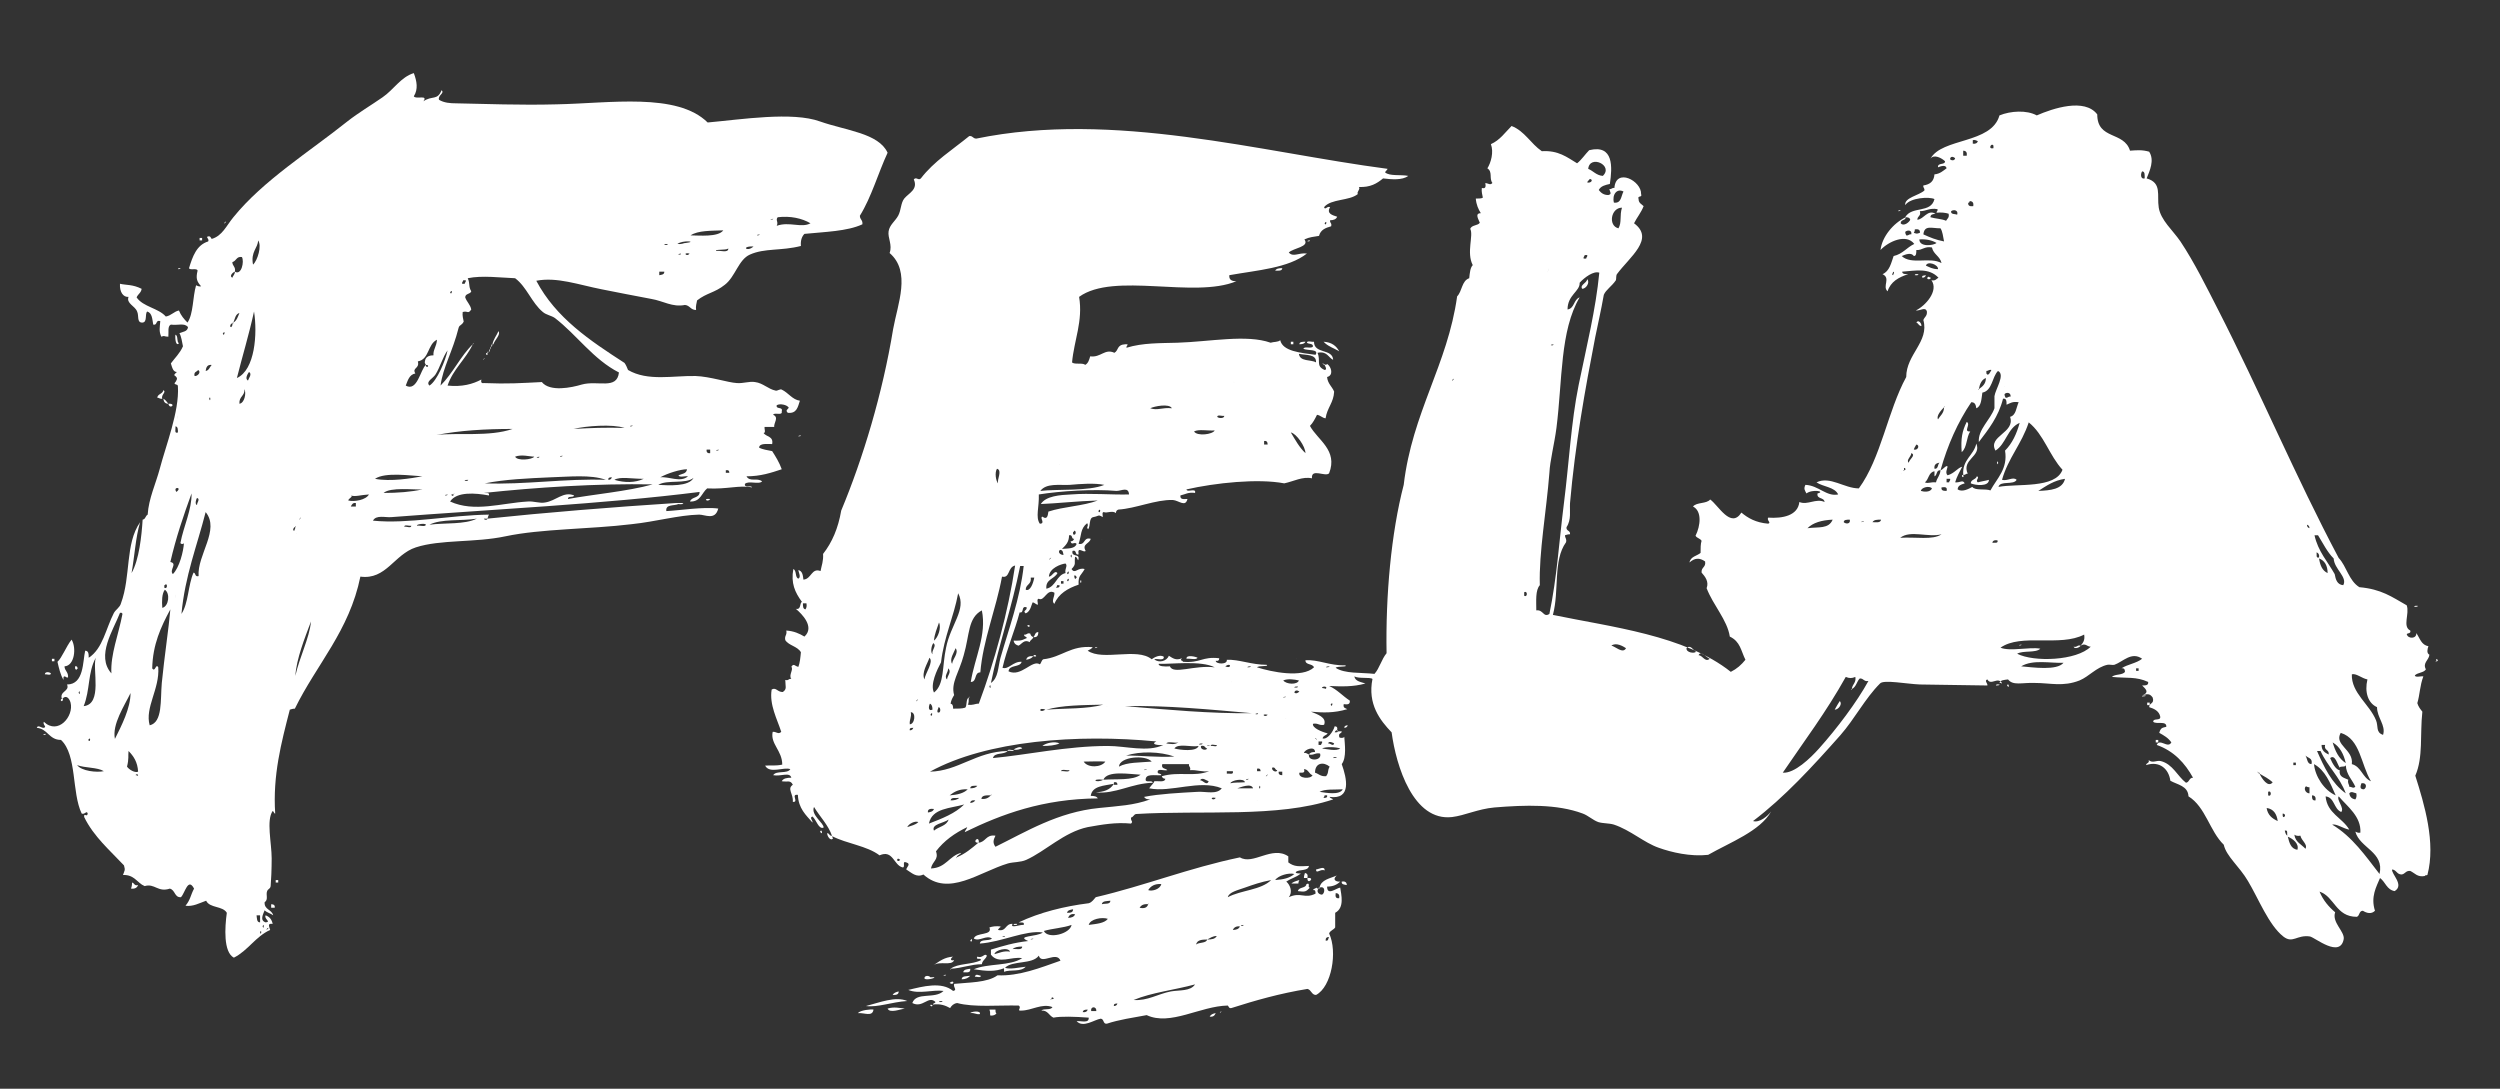 <?xml version="1.0" encoding="utf-8"?>
<!-- Generator: Adobe Illustrator 23.1.1, SVG Export Plug-In . SVG Version: 6.00 Build 0)  -->
<svg version="1.1" id="Layer_1" xmlns="http://www.w3.org/2000/svg" xmlns:xlink="http://www.w3.org/1999/xlink" x="0px" y="0px"
	 viewBox="0 0 496 216" style="enable-background:new 0 0 496 216;" xml:space="preserve">
<rect x="0" y="0" width="496" height="216" fill="#333333" stroke="none"/>
<style type="text/css">
	.st0{fill-rule:evenodd;clip-rule:evenodd;}
</style>
<g>
	<path style="fill:#fff;"  class="st0" d="M96.7,102.9c-0.2,0-0.5,0-0.7,0C96.1,103.2,96.7,103.2,96.7,102.9c11.4-1.2,24.9-2.3,37.4-3.1
		c0.4,0,0.8,0,1.2,0c0.8,0.2-0.4,0.3-0.7,0.2c-0.9,0.4-2.6,0-2.4,1.4c2.4-0.1,7.4-0.9,10.3-0.5c-0.6,2.4-2.6,1.2-3.8,1.2
		c-4.1,0.1-8.6,1.4-13.4,1.9c-8.2,1-17.9,0.9-25,2.4c-6.1,1.3-12.9,0.6-17.8,2.2c-4.3,1.4-5.9,6.5-11,5.8
		c-2.2,10.8-8.7,17.4-13,26.2c-0.4,0-0.7,0.1-1,0.2c-1.7,6.6-3.4,13-2.9,20.6c-0.2,0.1-0.4-0.6-0.5-0.5c-1.3,1.8-0.2,6.4-0.2,9.4
		c0,2.1-0.1,4.4-0.2,5.5c-0.1,0.6-0.5,0.5-0.7,1c-0.3,0.7,0.3,1.7-0.5,2.2c-0.1,1.5,1.4,1.4,1.7,2.6c-0.5-0.4-1.2-0.5-1.7-1
		c-0.3,0.8-1,2,0.2,2.4c1.2-0.1-0.4-0.7,0-1.4c0.8,0.3,1.2,0.8,1.4,1.7c-1.2-0.2-0.6,0.7-0.5,1.2c-2.9,1.3-4.4,4.1-7.2,5.5
		c-2.1-1.1-1.8-6-1.4-8.9c-0.8-1.4-3.4-0.9-4.1-2.4c-1.4,0.5-2.6,1.2-4.1,1c1-1.2,1-2.1,1.7-3.4c-1.2-2.3-1.8,0.9-2.6,1.7
		c-1.3,0.1-1.1-1.4-2.2-1.7c-2.4,0.8-3-1.1-5-0.5c-1.5-0.6-2-2.3-4.3-2.2c0.3-0.9,0.5-0.9,0.2-1.9c-2.8-3-6-5.7-7.9-9.6
		c-0.1-1,0.6,0.2,0.7-0.7c-0.2-0.7-0.6,0.3-1.2,0c-2-4.2-0.9-11.6-4.1-14.6c-2.4,0-2.6-2.2-4.8-2.4c0.2-0.7,1,0.1,1.4,0
		c0.7-0.2-0.3-0.6,0-1.2c2.8,2.7,6-1.1,5.3-3.8c-0.2-0.7-0.8-1.7-1.7-0.7c-0.6-1.6,1.6-1.5,1-2.9c3.4,0,3.1-4.6,3.6-6.7
		c0.7,0,0.7,0.7,0.7,1.4c2.8-1.8,3.4-5.8,5-8.9c0.4-0.7,1.2-1.1,1.4-1.9c2-5.4,0.8-11.8,3.8-16.1c-0.9,3-1.1,6.8-1.7,10.1
		c1.5-2.6,2-7.4,2.2-10.6c0.6-0.1,0.5-0.7,1-1c0.2-3.2,1.6-6.1,2.4-9.1c1.2-4.6,3.9-11.4,3.6-16.3c0-0.6-0.5-0.2-0.7-0.7
		c0,0.1,0.6-0.6,0.5-1c-0.3-0.7-1-0.3,0-1.2c-0.7,0-0.9-0.7-1.2-1.7c0.8-1.1,1.8-2,2.4-3.4c-0.2-0.9-0.3-1.9-0.7-2.6
		c0.7-0.3,1.6-0.3,1.7-1.2c-0.7-0.9-2-0.3-3.4-0.5c-0.7,0.3-0.4,1.5-0.5,2.4c-0.9,0-0.7-0.3-1.4,0c-0.5-1.1-0.3-1.8-0.2-3.1
		c-1-0.3-0.5,0.9-1.4,0.7c-0.2-1.1-0.2-2.3-1.2-2.6c-0.5,0.5,0.1,2.2-1,2.2c-1.1,0-0.6-1.4-1-2.2c-0.4-1.1-2.2-1.6-1.7-2.9
		c-1,0.1-1.8-0.9-1.7-2.6c1.3,0.3,2.5,0.1,4.3,1c-0.1,0.8-0.7,1-1,1.7c1.3,1.9,4.3,2.1,5.8,3.8c1.1-0.2,1.6-1,2.6-1.2
		c0.4,1,1,1.7,1.7,2.4c1.2-1.8,1-5,1.7-7.4c0.3,0.1,0.5,0.3,1,0.2c-0.8-0.9-1.1-1.5-0.7-3.1c-0.1-0.6-1.5,0-1.7-0.5
		c0.7-2.3,1.5-4.6,3.8-5.3c0.3-0.5-0.6-0.9,0-1c0.5-0.1,0.5,0.3,0.7,0.5c2.1-0.6,2.9-2.6,4.3-4.3c5.9-7.3,15.1-13,22.6-19
		c2.3-1.8,4.7-3.2,7-4.8c2.2-1.5,3.6-4,6.2-4.8c0.6,1.6,0.9,3.2,0,4.6c0.4,0.7,2.9-0.4,1.9,1c1.7-1.2,2.8-0.1,3.6-2.2
		c0.7,0.6-0.8,1-0.5,1.9c1,0.6,2.2,0.7,3.4,0.7c5.7,0.1,12.7,0.4,19.9,0.2c10.6-0.2,23.9-2.4,30,3.6c6.7-0.6,16.8-2.2,22.3-0.2
		c5.1,1.8,11.6,2.3,13.4,6.2c-1.9,4.1-3.2,8.8-5.5,12.5c0,0.8,0.6,0.8,0.5,1.7c-3,1.4-7.5,1.5-11.5,1.9c-0.5,0.5-0.8,1.3-0.7,2.4
		c-3.9,1-7.2,0.4-10.1,1.7c-2.3,1-2.9,4.4-5,6c-2,1.6-3.6,1.6-5.5,3.1c-0.1,0.6-0.3,1.1-0.2,1.9c-1.1,0-1.2-0.9-2.2-1
		c-2.5,0.5-4.3-0.8-6.7-1.2c-3.3-0.6-6.7-1.3-9.8-1.9c-4.6-0.9-8.9-2.5-13-1.7c3.9,7.4,10.7,11.9,17.5,16.3c0.3,0.4,0.5,0.9,0.7,1.4
		c3.9,2.3,9,1.1,13.4,1.2c2.9,0.1,6.4,1.3,8.2,1.4c1.3,0.1,2.5-0.4,3.6-0.2c1.6,0.2,2.6,1.4,4.1,1.7c0.3,0.1,0.9-0.4,1.2-0.2
		c1.3,0.6,2.1,2,3.6,2.2c-0.4,1.2-0.6,2.6-2.4,2.4c-0.5-0.5-0.1-0.6,0.2-1c-0.3-0.6-1.8-0.9-2.4-0.5c-0.2,0.9,1.3,0.2,1,1.2
		c0.2,1-1.5,0.1-1.7,0.7c1.2,0.5,0.1,1.6,0.2,2.4c-0.6,0-1.3,0-1.9,0c-0.1,0.3,0.3,1.2-0.2,1.2c0.5,0.8,2,0.6,1.7,2.2
		c-1.1,0-2.5-0.2-2.6,0.7c0.7,0.4,1.7,0.5,2.6,0.7c0.7,1.1,1.4,2.2,1.9,3.6c-2.1,0.7-4.2,1.4-7,1.4c0.7,1.2,2.1,0.2,3.1,1
		c-0.6,0.7-2.7-0.2-3.4,0.5c-0.2,0.9,1.3,0.2,1.4,0.7c-2.5-0.5-4.9,0.4-8.9,0.2c-1.1,0.9-1.3,2.7-3.4,2.6c0.3-1,1.9-0.6,1.9-1.9
		c-18.9,2.4-41.8,3.5-61.2,5c-1.1,0.1-3-0.5-3.6,0.7c7,0.7,15.2-1.1,23-1.2c0,0.1,0,0.3-0.2,0.2C97,102.7,96.7,102.6,96.7,102.9z
		 M154.3,43.1c-0.5,0.6,0.2,0.9-0.2,1.7c2.5-0.9,4.9,0.5,6.7-0.5C159.1,43.3,156.8,42.8,154.3,43.1z M153.4,43.4
		c-0.2,0.1-0.5,0-0.5,0.2C153.1,43.5,153.4,43.6,153.4,43.4z M163,45.3C163.1,45.4,162.9,45.2,163,45.3L163,45.3z M137,46.7
		c1.6,0,5.5,0.4,6.5-1C141.1,45.8,138.5,45.7,137,46.7z M150.7,46.5c-0.2,0.1-0.5,0-0.5,0.2C150.4,46.7,150.7,46.7,150.7,46.5z
		 M50.2,52.5c0.9-0.8,1.8-3.8,1-4.8C51.2,49.2,49.7,49.9,50.2,52.5z M136.1,48.2c2.4-0.3-0.7-0.6-1.7,0.2
		C135.5,48.5,135.5,48.2,136.1,48.2z M132.5,48.4c-0.3,0-0.7,0-0.7,0.2C132,48.6,132.4,48.7,132.5,48.4z M149.5,48.9
		C146.9,48.8,148.2,50.1,149.5,48.9L149.5,48.9z M142.1,49.8c0.7-0.2,2.4,0.5,2.4-0.5C144,49.7,141.7,49.4,142.1,49.8z M135.1,50.3
		c-0.2,0.1-0.5,0-0.5,0.2C134.8,50.5,135.1,50.6,135.1,50.3z M136.8,50.3C135.3,50,136.3,51.1,136.8,50.3L136.8,50.3z M46.6,53.9
		c-0.4,0.1-1.2,0.9-0.5,1.2C46.2,54.7,46.6,54.5,46.6,53.9c1.3,0.8,1.9-2,1.4-2.9c-1.1-0.2-1.1,0.8-1.9,1
		C46.1,52.8,46.8,52.9,46.6,53.9z M130.8,54.6c0.5-0.1,1-0.1,1-0.7c-0.3,0-0.6,0-1,0C130.8,54.2,130.8,54.4,130.8,54.6z M93.8,68.3
		c-1.4,3-3.9,4.9-5,8.2c2.9,0.3,5-0.3,6.7-1.2c-0.1,0.5,0,0.8,0.5,0.7c4.8,0.2,7.4,0,11.5-0.2c1.6,2,5.9,1.1,7.9,0.5
		c3.2-0.9,7,1.1,7.4-2.4c-5.1-2.6-8.3-7.4-12.7-10.8c-0.7-0.5-1.7-0.6-2.4-1.2c-2.2-1.8-3.2-5-5.5-6.7c-2.8-0.1-6.6-0.6-9.4,0
		c0.5,1.1,0.1,1.6,0.7,2.6c-0.2,0.6-1.2,0.4-1.2,1.2c0.3,0.9,1,1.4,1.2,2.4c-0.7,1-0.6,0.2-1.7,0.5c-0.1,0.8,0.1,1.3,0.2,1.9
		c-0.4,0.8-0.8,0.6-1,1.2c-1.2,4.8-3.1,7.8-3.6,11.5C89.9,74,91.4,70.6,93.8,68.3z M91.7,56.3c0.2,0,0.3,0,0.5,0
		c0-0.3,0.3-0.3,0.2-0.7c-0.2,0-0.3,0-0.5,0C91.9,55.9,91.6,55.9,91.7,56.3z M89.3,58C89.6,58.8,89.9,57.1,89.3,58L89.3,58z M47,75
		c3.6-1.6,4.1-8.8,3.4-13.2C49.4,66.4,48.1,70.6,47,75z M46.3,64c-0.2,0-0.2,0.1-0.2,0.2c-0.1,0-0.2,0-0.2,0c-0.2,0.2-0.4,0.7,0,0.7
		c0.1-0.2,0.3-0.4,0.2-0.7C46.3,64.3,46.3,64.1,46.3,64c0.7-0.4,0.9-1.2,1.2-1.9C46.7,62.3,46.6,63.3,46.3,64z M91.4,63.8
		C91.6,63.9,91.3,63.7,91.4,63.8L91.4,63.8z M44.2,66.2C44.5,67,44.8,65.2,44.2,66.2L44.2,66.2z M84.5,72.4
		C84.5,73.3,85.5,72.4,84.5,72.4c-0.1-0.2-0.3-0.4-0.2-0.7c0.1-0.9,0.8-1.2,1.7-1.2c-0.1-1.1,0.6-1.7,0.7-3.1
		c-1.9,0.9-1.5,3.9-3.8,4.3c0.4,1.5-1.2,1.2-0.5,2.4c-1.2,0.2-1.5,1.4-1.9,2.4C82.8,77.8,83.4,73.3,84.5,72.4z M86.4,74.3
		c-0.5,0.8-2,1.4-1.2,2.2c1.5-0.9,3.2-5,3.6-7C87.8,70.9,87.3,72.9,86.4,74.3z M40.8,73.6c0.7-0.1,0.8-0.8,1.2-1.2
		C41.1,72.3,40.9,72.9,40.8,73.6z M38.6,74.6c0.6,0.1,1.4-0.8,0.7-1.2C39.1,73.8,38.4,73.7,38.6,74.6z M49.2,75.5
		c0.1-0.4,0.9-1.3,0.2-1.7C49.2,74.1,48.5,75.1,49.2,75.5z M47.5,80.1c1-0.1,1.4-2.1,1-2.9C48.6,78.6,47.4,78.6,47.5,80.1z
		 M41.5,79.1C41.8,80.1,41.8,78.2,41.5,79.1L41.5,79.1z M35.3,82.7C35.1,84.1,35.4,81.8,35.3,82.7L35.3,82.7z M113.8,85.1
		c3.7-0.2,6.1-0.3,10.1-0.2C121.5,84.1,116.3,84.5,113.8,85.1z M125.5,84.4c-0.2,0.1-0.5,0-0.5,0.2
		C125.2,84.6,125.5,84.6,125.5,84.4z M35.3,85.8c0-0.6,0-1.2-0.5-1.2C34.9,85.1,34.5,86.1,35.3,85.8z M86.6,86.3
		c4.2-0.5,10.5,0.4,15.1-1.2C96.3,85.1,91.2,85.4,86.6,86.3z M140.9,89.9c0-0.2,0-0.5,0-0.7c-0.2,0-0.5,0-0.7,0
		C140.1,89.7,140.4,90,140.9,89.9z M142.6,89.2c-0.2,0.1-0.5,0-0.5,0.2C142.3,89.4,142.6,89.4,142.6,89.2z M102.2,90.6
		c0.4,0.9,3.4,0.6,3.8,0C105.1,90.6,103.5,90.1,102.2,90.6z M111.6,90.4c-0.2,0.1-0.5,0-0.5,0.2C111.3,90.6,111.6,90.6,111.6,90.4z
		 M107,90.6c-0.2,0.1-0.5,0-0.5,0.2C106.7,90.8,107,90.9,107,90.6z M131,94.7c1.7-0.2,4,1.1,5.5-0.2c-0.6-0.1-1.7,0.3-1.9-0.2
		c0.7-0.3,1.6-0.3,1.7-1.2C135,93.1,132.4,93.9,131,94.7z M144,93.8c0.2,0,0.5,0,0.7,0c0-0.4-0.2-0.6-0.7-0.5
		C144,93.4,144,93.6,144,93.8z M74.4,95c3.1,0.6,7.2-0.1,9.4-0.5C81.6,94.4,76.4,93.6,74.4,95z M109.2,94.7c-4.4,0.2-9.1,0.4-13,1.2
		c7.9,0.3,16.1-1,24-0.7C117.2,94.1,112.9,94.6,109.2,94.7z M120.7,95.2c0.4,0,0.6-0.2,0.7-0.5C121.1,94.7,120.6,94.7,120.7,95.2z
		 M121.9,95.2c2,0.6,4.1,0.6,5.8-0.2C125.3,95,123,94.5,121.9,95.2z M130.6,96.2c2,0.1,6.1,0.4,7-1.4
		C136.1,96.1,132.3,95.1,130.6,96.2z M128.2,95.2C128.3,95.4,128.1,95.1,128.2,95.2L128.2,95.2z M92.9,95.2c-0.3,0-0.7,0-0.7,0.2
		C92.4,95.4,92.8,95.5,92.9,95.2z M139.2,95.4C139.4,95.6,139.1,95.3,139.2,95.4L139.2,95.4z M96,97.8c0.4,0.1,1.2-0.2,1,0.5
		c-2.7-0.5-6.4-0.8-7.7,1.2c4.8,2.2,10.2,0.3,15.4,0c1.2-0.1,2.4,0.4,3.4,0.2c2.2-0.3,3.7-2.3,5.8-1.4c-0.1,0.5-1.3,0-1.2,0.7
		c4.8-0.9,11.8-1.5,16.8-2.9C118.4,95.9,106.3,96.7,96,97.8z M35,97.6C36.3,96.6,34.2,96.5,35,97.6L35,97.6z M76.1,97.8
		c2.8,0,5.4-0.2,7.7-0.7C82,97.2,77.5,96.6,76.1,97.8z M33.8,111.5c1.5,0.3-0.3,1.6,0.5,2.4c1.3-1.3,2.1-4.5,2.2-6.2
		c0,0.3-0.7,0.3-0.7,0c0.6-3.2,2.3-6.7,2.2-9.8C36.4,102.3,34.9,106.7,33.8,111.5z M90,98.1C89,97.9,90,98.8,90,98.1
		C90.3,97.9,90,97.8,90,98.1z M69.1,99.3c1.2,0.3,3.5-0.1,4.1-1.2c-1.7,0.1-2.7,0.5-3.6,0.2C70.2,98.5,69.1,98.9,69.1,99.3z
		 M88.8,98.1c-0.2,0.1-0.5,0-0.5,0.2C88.5,98.3,88.8,98.3,88.8,98.1z M39.1,100.2c-0.1-0.4,0.7-1.2,0-1.4
		C38.9,99,38.6,100.1,39.1,100.2z M74.6,99C74.8,99.2,74.5,98.9,74.6,99L74.6,99z M80.6,99C80.8,99.2,80.5,98.9,80.6,99L80.6,99z
		 M69.6,100.5c0.3,0,0.6,0,1,0c0-0.2,0-0.5,0-0.7C70,99.7,69.8,100.1,69.6,100.5z M36,121.8c1.4-2.1,1.3-5.7,2.4-8.2
		c0.5,0.1,0.2,0.9,1,0.7c-0.3-4.2,4.3-9.2,1.4-12.7C39.1,108.3,36.7,114.2,36,121.8z M59.5,102.9C59.2,103,59.5,103.2,59.5,102.9
		C59.9,102.7,59.5,102.6,59.5,102.9z M85.2,104.1c3.1-0.4,7,0,9.4-1.2C91.5,103.4,87.5,102.9,85.2,104.1z M82.8,104.3
		c0.5-0.1,1.6,0.3,1.7-0.2C84.3,103.7,82.3,104.1,82.8,104.3z M58.6,104.6c-0.1,0-0.2,0-0.2,0c-0.2,0.2-0.4,0.7,0,0.7
		C58.4,105.1,58.6,104.9,58.6,104.6C58.9,104.4,58.5,104.3,58.6,104.6z M81.6,104.3c-0.4,0.1-1.4-0.3-1.4,0.2
		C80.6,104.4,81.6,104.9,81.6,104.3z M58.8,105.8C59,105.9,58.7,105.7,58.8,105.8L58.8,105.8z M44.9,114.9
		C45,115,44.8,114.8,44.9,114.9L44.9,114.9z M32.6,116.1c0,0.2,0,0.3,0,0.5c0.6,0.4,0.7-0.8,0.2-0.7C32.9,116,32.8,116.1,32.6,116.1
		z M32.2,120.6c1.3-0.3,1.6-2.9,0.5-3.6C32.1,117.8,32.1,119.3,32.2,120.6z M34.8,118.2C34.6,119.7,34.9,117.3,34.8,118.2
		L34.8,118.2z M30.2,132.6c0.6,0.9,0.7-1.1,1.2-0.2c0.3,4.3-2.7,8-1.7,11.5c2.6-0.6,2.1-5,2.4-8.4c0.5-5.1,1.4-11,1.7-14.6
		C31.9,124.4,30.3,127.9,30.2,132.6z M22.1,133.6c-0.2-3.8,1.4-7.6,2.2-11.8c-0.1-0.2-0.2-0.3-0.5-0.2C22.5,125,19,130.1,22.1,133.6
		z M58.6,134.1c0.8-3.7,2.8-7.5,3.1-10.8C60.5,126.5,58.8,130.7,58.6,134.1z M16.6,140.1c3.8-0.4,1.7-7.3,2.4-9.6
		C17.4,133.4,17.9,136.9,16.6,140.1z M15.6,137.4C15.9,138.4,15.9,136.5,15.6,137.4L15.6,137.4z M22.8,146.6
		c1.3-2.6,3.1-6.1,3.1-9.1C24.7,140,22.2,143.7,22.8,146.6z M16.1,138.4C16.2,138.6,16,138.3,16.1,138.4L16.1,138.4z M17.5,146.8
		C17.9,147.6,18.1,145.9,17.5,146.8L17.5,146.8z M25.2,152.1c0.4,0.6,1.6,1.3,2.2,1c-0.1-1.9-0.9-3.1-1.9-4.1
		C25.4,150,25.6,150.5,25.2,152.1z M20.6,153c-1.3-0.8-3.7-0.6-5.3-1.2C16.2,153,19.2,153.3,20.6,153z M27.4,153.8
		c0-0.2-0.4-0.3-0.5,0C27.1,153.7,27.3,154.1,27.4,153.8z M51.6,183c0-0.5,0-1,0-1.4c-0.2,0-0.5,0-0.7,0C51,182.2,50.9,183,51.6,183
		z M52.1,183.8C52.4,184.7,52.4,182.8,52.1,183.8L52.1,183.8z M53,184.2C52.5,185,53.8,183.7,53,184.2L53,184.2z M51.6,185
		C51.9,185.9,51.9,184,51.6,185L51.6,185z"/>
	<path style="fill:#fff;" class="st0" d="M397.2,135.5c-0.9-1.3-2.2,0.6-2.9-0.7c-0.7,0.2,0.1,0.8,0,1.2c-4.9-0.1-8.8-0.1-13.4-0.2
		c-2.6-0.1-7.2-1-7.9-0.2c-3,3-5,7-7.9,10.3c-5.5,6.2-11.1,12.3-17.3,17c1.3,0.4,2.9-1,3.6-1.9c-2.2,3.9-8.1,6.1-12.5,8.6
		c-3.5,0.4-7.3-0.5-9.8-1.4c-2.9-1-5.6-3.5-8.9-4.6c-1-0.3-2.1-0.2-3.1-0.5c-1.1-0.4-2-1.3-3.1-1.7c-5.1-1.9-11.4-1.7-17.5-1.2
		c-3.3,0.3-5.9,1.6-8.4,1.9c-7.7,0.9-11.1-10.1-12-16.8c-2.3-2.4-4.8-5.6-3.8-10.6c-0.5-0.4-2.6,0-3.6-0.5c0.2,1,1.3,1.1,2.2,1.4
		c-2.4,0.7-4.8,0.6-7.2,0.5c1.6,0.7,2.7,2,4.1,2.9c0.1,0.8-0.5,0.8-1.2,0.7c-0.2,0.8,0.4,0.8,0.7,1c-2.7,0.8-4.8,0.7-7.2,0.5
		c1.2,0.5,3.2,1.1,2.6,2.6c-1,0.2-1.2-0.4-2.2-0.2c-0.2,0.8,1.7,1.6,2.9,1.9c-0.2,0.4-0.9,0.4-1,1c0.9,0.3,2.1-1.3,2.4-2.4
		c0.4,0,0.6,0.2,0.5,0.7c-0.2,0.1-0.4,0.2-0.5,0.5c0.3,0,0.7,0,0.7-0.2c0.2,0,0.5,0,0.7,0c0,0.5-0.7,0.3-0.5,1c-0.2,0.4,1.1,0.4,1,0
		c0.1,1.5,0.5,4.2-0.5,5.5c1,2.8,2,7.1-2.4,6.5c0.1,0.3,0.5,0.3,0.7,0.5c-11,3.7-26.1,2.1-39.1,2.9c-0.5,0.1-0.5,0.6-1,0.7
		c-0.1,0.8,0.5,0.7,0,1.2c-3-0.3-5.8,0.2-8.6,0.7c-4.7,1-8.4,4.8-12.2,6.5c-1.1,0.5-2.5,0.4-3.6,0.7c-5.7,1.7-11.8,6.7-16.8,2.2
		c-1.4,0.7-2.4-0.4-3.4-1c0.1-0.5,1-1.1,0-1.4c-0.9-0.4-0.1,1-0.7,1c-1.8-0.4-1.9-3.6-4.6-2.4c-2.5-1.9-6.5-2.3-9.4-3.8
		c-0.8-2.3-2.4-3.8-3.6-5.8c-0.7,1.6,2,3.2,1.9,4.1c-1,0.4-1.4-1.5-2.2-2.2c-0.7,0.2,0.1,0.8,0,1.2c-1.3-1.5-2.8-2.8-2.9-5.5
		c-1.5-0.2,0.3,1.5-1,1.4c0.1-1.7-1.2-2.6,0-3.4c-0.5-1-1-0.5-2.2-0.7c0.3-0.6,1.1-0.7,1.9-0.7c-0.3-1.2-2.1-0.2-3.6-0.5
		c0.6-1,2.8-0.2,3.4-1.2c-1.3-0.5-4.1,1-5-0.7c1.1-0.1,2,0.1,3.4-0.2c0-2.8-2.4-4.1-1.9-6.5c0.7-0.1,1.1,0.6,1.7,0
		c-0.8-2.5-2.4-5.4-1.9-8.4c0.9-0.5,1.1,0.5,2.2,0.5c0.9-0.6,0.5-1.1,0.5-2.4c0.7,0.2,0.6-0.3,1.2-0.2c-0.6-0.7,0.5-1.9,0-2.4
		c0.5-0.8,0.7-0.1,1.4,0c0.3-0.8,0.4-1.8,0.5-2.9c-0.7-1.2-2.4-1.3-3.1-2.4c-0.2-0.9,0.4-1,0.2-1.9c1.5,0.1,2.6,0.6,3.6,1.2
		c2.1-1.9-0.5-4.5-1.7-5.5c1.1,0.2,0.7-1.1,1.2-1.4c-1.4-1.9-2.2-3.7-1.7-6.5c0.7,0.3,0.3,1.7,1,1.9c0.6-0.3,0-1.3,0-1.7
		c0.8,0.2,0.9,1,1,1.9c1.6-0.1,1.6-2.4,3.4-1.7c0.2-1.1,0.6-2,0.5-3.4c1.8-2.3,3-5.1,3.6-8.6c4.3-10.3,8.2-23.2,10.3-36
		c0.9-5,3.6-11.4-0.7-15.1c0.6-1.6-0.4-3-0.2-4.3c0.2-1.3,1.3-2,1.9-3.1c0.6-1.1,0.5-2.5,1.2-3.4c0.9-1.1,2.8-1.8,1.9-3.8
		c0.5-0.6,0.9,0.3,1.4-0.2c2.6-3.4,6.3-5.7,9.6-8.4c0.7-0.1,0.7,0.5,1.4,0.5c27.3-5.6,56.4,2.7,81.6,6c-0.1,0.3-0.4,0.4-0.5,0.7
		c0.9,0.8,3.1,0.4,4.6,0.7c-1.2,0.9-3.3,0.7-5,0.5c-1.2,1-2.5,1.8-4.8,1.7c0.4,0.4-0.5,1-0.2,1.4c-1.7,1.4-5.3,0.9-6.7,2.6
		c0.2,0.7,0.6-0.3,1.2,0c-0.8,1.3,0.5,1.6,1.4,1.9c-0.2,0.5-0.7,0.7-1.4,0.7c-0.1,0.6,0.4,0.5,0.2,1.2c-1.1,0.3-2.1,0.7-2.4,1.9
		c-1.1,0.2-1.8,0.2-2.9,0.7c1.1,1.5-2.2,1.7-3.1,2.6c0.9,1,1.9,0,3.6,0.2c-3.7,2.9-9.8,3.3-15.4,4.3c-0.1,1,0.6,1.2,1.4,1.2
		c-8.4,3.5-24.3-1.9-31.2,3.1c0.8,4.8-1,8.6-1.4,13c0.5,0.5,2.1,0,2.6,0.5c0.6-0.3,0.8-1,1-1.7c2.1,0.3,2.9-1.6,4.8-0.7
		c0.9-0.5,0.4-1.6,2.2-1.7c0.9,0,0.1,0.2,0.2,0.7c3.2-1,6.8-0.9,10.1-1c6.5-0.2,13.7-1.7,18.5,0c0.6-0.2,1.5-0.1,1.9-0.5
		c0.5,2.2,4,2.5,7,2.9c0.8-1.2-1.7-0.8-2.4-1.2c0.2-0.6,1.7,0.1,1.9-0.5c0-0.6-0.9-0.4-1.2-0.7c0-0.5,1-0.1,1.4-0.2
		c0,2.5,3.7,1.3,3.8,3.6c-1-0.5-1.2-1.8-3.1-1.4c0.7,1.6-0.4,2.6,1.4,3.4c0.6,0,0.1-0.8,0-1c0.2-0.1,0.5,0,0.5-0.2
		c0.9,0.6,1.3,2.3,0,2.6c0.1,1.3,1,1.9,1.4,2.9c-0.1,2.2-1.4,3.2-1.7,5.3c-0.7-0.1-1-0.6-1.7-0.7c-0.4,0.8-0.8,1.6-1.4,2.2
		c1.5,2.8,5.6,4.8,3.8,9.4c-0.7,0.8-3.6-1.1-3.4,1c-1.9-0.4-3.6,0.6-5.5,1c-5.2-1-13.7-0.1-19.4,1.2c0.1,0.7,2-0.4,1.7,0.7
		c-1.3-0.2-2,0.3-2.9,0.5c-0.1,0.9,0.7,0.7,1.4,0.7c-0.4,1.7-1.7,0.3-2.9,0.2c-3.4-0.1-7.4,1.7-10.8,1.9c-0.3,0.1-0.5,0.3-0.5,0.7
		c-0.7-0.6-1.8,0.1-2.4-0.2c-0.4,0-0.2,0.6-0.2,1c-1-0.6-0.7-0.2-1.9,0c-0.9,0.2-0.5,1.7-1,2.4c-0.5-0.4,0.2-0.6-0.2-1.2
		c-1.4,1.1-1.1,2.4-1.7,4.1c1.4,0.3,0.9-1.4,2.4-1c-0.2,1-1.8,1-1,2.4c-0.4,0.5-1.7-1.1-1.4,0.7c-0.8,0.2-0.3-1-1.2-0.7
		c-0.3,1.2,1.2,0.6,1.2,1.4c-0.1,1.2-0.2-0.4-0.7-0.2c-0.2,1.2,0.3,1.4-0.7,2.4c0.7,1.1,1.2-0.4,2.6,0c-0.7,1.3-1.3,1.2-1.2,3.1
		c-2.1,0.7-4,1.8-4.8,3.8c-0.7-0.5,0.1-1.5,0-2.2c-1.5-0.9-2,1.8-3.1,1.2c-0.5,0-0.1,0.9-0.2,1.2c-0.4-0.1-0.6-0.4-1-0.5
		c-0.3,0.5-0.4,1.8-1.4,2.2c-0.7-0.6,0.3-0.5,0.2-1.2c-1.2-0.4-0.4,1.2-1.4,1c-1,3.8-2.5,7.1-3.4,11c1.2,0.4,2.1-1.3,3.8-1.2
		c-0.3,1.2-2.5,0.5-2.6,1.9c2.5,1.2,4.7-2.4,6.2-1.4c0.3-0.2,0.3-0.8,0.7-1c3.7-0.4,5.4-2.8,9.8-2.4c-0.2,0.3-0.6,0.5-1,0.7
		c3,2.1,9.8-0.7,12.7,1.7c0.5-0.4,1.7-1,2.4-0.5c0.1,0.9-1.3,0.3-1.9,0.5c0.9,0.8,2.5,0.4,2.9-0.7c0.8,0.5,1.4,1,2.6,0.5
		c-0.5,0.6,0.1,0.3,0.2,0.7c3.5,0.3,3.8-1.1,7.2-0.7c0,0.4-0.2,0.6-0.7,0.5c0,0.7,2.4,0.8,2.2-0.2c2.4-0.1,4.9,1,7.9,1
		c0.6,0.4-1.6,0.1-1.9,0.5c2.8,0.9,9,2.2,11.3,0c-0.3-0.8-1.7-0.4-1.7-1.4c2.5-0.2,4.8,1.1,7.9,1c0.6,0.4-1.6,0.1-1.9,0.5
		c1.8,1.2,5,0.9,7.7,1.2c1-1.1,1.4-2.9,2.4-4.1c-0.2-11.4,0.9-23.8,3.4-33.4c1.7-14.4,8.7-23.8,10.6-37.4c1-1,0.9-3.1,2.4-3.6
		c0.1-1,0.2-2.1,0.7-2.6c-1.3-2.5,0.2-5.9-0.5-7.2c0.3-0.8,1.5-0.6,1.9-1.2c-0.2-0.6-1.1-1.9,0.2-1.9c-0.5-0.8-0.9-1.7-1-2.9
		c0.6,0,1.2,0,1.4-0.2c-0.1-0.6-0.3-1.1-0.2-1.9c0.8,0.2,0.8-0.3,0.7-1c0.6,0.1,1,0.5,1.4,0c-0.7-0.9,0.1-2.2-1-2.9
		c0.7-1.1,1.3-3.2,0.7-4.8c1.8-0.8,2.8-2.3,4.1-3.6c2.6,1,3.8,3.5,6,5c3.3-0.2,5,1.2,7,2.4c0.9-0.7,1.6-1.8,2.4-2.6
		c4.9-1.2,4.6,3.4,4.1,6.7c-0.9,0.2-1.8,0.4-2.2,1.2c0.4,0.5,0.9,1,1.9,1c0.8-0.2,0.3-0.6,0.2-1.2c0.5,0.1,0.5-0.3,1-0.2
		c0.3-4.1,5.4-1.4,5.3,1.2c0.3,0.8-0.8,0.2-0.5,1c0,0.8,0.6,1,1,1.4c-0.5,1.3-1.3,2.2-1.9,3.4c4.2,3.1-0.9,6.7-3.4,10.1
		c-0.2,0.3-0.1,0.9-0.2,1.2c-0.8,1.2-2,1.9-2.4,2.9c-0.6,3.4-1.1,5.4-1.7,8.4c-2,10.3-4,21.4-5,32.9c-0.1,1.6,0.3,3.3-0.7,4.8
		c-0.1,0.8,0.8,0.6,0.7,1.4c-0.4,0-0.7,0.1-1,0.2c0,0.6,0.4,0.7,0.2,1.4c-2.6,3.6-1.3,9.6-2.6,14.4c11.5,2.4,26.1,4,35.3,11.3
		c1.2-0.6,2.1-1.4,2.9-2.4c-0.9-1.8-1-3.6-3.1-4.6c-0.5-3.3-3.3-6.2-4.6-9.6c0.5-1.3-0.3-2.3-1-3.1c-0.1-1.1,0.9-1,0.7-2.2
		c-1.1-0.8-2.1-0.7-3.1,0.2c0.2-1.2,1.5-1.3,2.2-1.9c0-0.9,0-1.8,0.2-2.4c-0.3-0.5-0.9-0.5-1.2-1c1-2,1.3-4.9-0.5-5.8
		c0.7-0.9,2.7-0.5,3.4-1.4c1.6,1.1,4.1,5.9,6.2,2.6c1.3,1.1,2.9,2,5.3,2.2c0.7-0.2-0.3-0.6,0-1.2c2.9,0.2,5.9-0.4,6.2-3.1
		c1.6,0.7,3.3-0.8,5,0c-0.1-1-1.6-0.5-1.4-1.7c1.7-0.4-1-0.9-2.2,0c-0.3-0.6-0.6-0.9-0.2-1.7c2.6,0.1,4.2,2.4,6.5,1.9
		c-0.7-1.5-3-1.5-4.3-2.4c2.7-1.3,5.5,1.2,8.4,1.2c4.4-6,5.7-15.3,9.4-22.1c0-4.5,4.6-7,3.4-11.3c0.2-0.6,0.8-0.8,0.7-1.7
		c-0.3-1-1.3-0.1-2.2-0.2c1.9-0.9,4.6-3.9,3.1-6c0.8,0.2,1-0.3,1.4-0.5c-1.9-2-4.5-1.4-7.2-1.2c0,0.5,0.6,0.5,1.2,0.5
		c-1.9,0.6-3.5,1.5-4.1,3.4c-1.1-1,0.7-2.6-1-3.4c1.4-0.6,1.7-2.2,2.2-3.6c1.8-0.4,2.6-1.7,4.1-2.4c-1.6-2.1-5.1-0.5-6.7,1.2
		c0.3-2.6,2.5-5.3,5-6.5c0,0.7-1,0.4-1,1.2c0.6,0.7,1.7-0.2,1.9-0.7c-0.1-0.4-0.4-0.5-1-0.5c1.3-2.3,5.1-0.7,5.8-3.6
		c-1-0.5-4.8-0.3-5.8,1.2c-0.2-1.5,2.7-1.9,3.8-2.9c0.1-0.5-0.3-0.5-0.2-1c1.3-0.2,2.1-0.8,2.2-2.2c1.1-0.1,1.7-0.7,2.4-1.2
		c-0.1-0.8-1.2-0.4-1.7-0.2c-0.1-1,1.4-0.4,1.4-1.2c-0.6-0.6-2.2-1.5-2.9-0.5c2.3-4.2,12.1-2.9,13.7-8.6c2.2-0.9,5.4-1.1,7.4,0
		c3.2-1.4,9.5-3.5,12-0.2c0,5.1,5.3,3.3,6.5,7.2c1.4-0.1,2.4-0.2,3.8,0.2c1.1,1.7,0.1,3.8-0.5,5.3c3.1,0.9,2,3.3,2.4,5.8
		c0.4,2.5,2.8,4.5,4.3,6.7c2.8,4.2,5.3,9.3,7.4,13.4c8.3,16.2,15.5,33.4,24,49.4c1.6,1.7,2,4.5,4.1,5.8c4.4,0.4,6.4,1.9,9.4,3.6
		c0.6,1.7-0.9,4.2,0.7,5c0.2,0.6-0.5,0.5-0.7,0.7c0.2,1,2,1,1.9-0.2c0.7,1,1,2.4,2.4,2.6c-0.2,0.6-0.4,1.4,0.2,1.7
		c-0.1,1.1-1.4,1.6-0.7,2.9c-0.4,0.7-1.6,0.6-2.2,1.2c0.1,0.5,1.2,0.1,1.7,0.2c-0.7,1.8-0.7,3.7-1.2,5.3c0.2,0.7,0.6,1.2,1,1.7
		c-0.5,4.6,0.2,9-1.4,12.7c1.8,5.7,4.1,13.3,2.4,19.7c-0.2,0.1-0.5,0-0.5,0.2c-1.5,0.3-2-0.6-2.9-1c-0.9-0.1-1,0.6-1.7,0.7
		c-1,0-1-0.9-1.9-1c-0.2,0.9,2.5,3.1,0.5,4.3c-1.6-0.3-1.8-1.8-2.9-2.6c-0.7,1.7-1.9,3.7-1,6.5c-0.7,0.7-1.6,0.5-2.4,0
		c-0.8,0-0.6,1-1.2,1.2c-4.2,0-4.4-4-7.4-5c0.7,1.7,1.8,3,3.1,4.1c-0.7,2,1.9,3.8,1.7,5.3c-0.7,3.9-5.7-0.3-6.7-0.5
		c-2.6-0.4-3.4,1.5-5.3,0c-2.9-2.3-4.9-7.5-7-11c-1.7-2.9-4.3-4.9-4.8-7.2c-2.8-2.7-3.6-7.5-7-9.6c-0.1-2.1-2.2-2.3-3.6-3.1
		c-0.3-2.3-2.1-4-4.8-3.1c0-0.5,0.7-0.3,0.5-1c0.8,0.7,1.5,0,2.4,0.2c2.4,0.6,3.3,3,5,4.3c0.7-0.1,0.6-1,1.4-1
		c-1.6-2.9-3.8-5.3-7.2-6.5c0.6-1.4,2.2,0.8,2.9-0.5c-0.6-0.9-1.5-1.4-2.4-1.9c0.3-1.1,0.7-1,1.4-1.2c0.1-1.3-2-0.4-2.6-1
		c0-0.8,1.5-0.1,1.4-1c-0.2-1.1-1.2-1.6-2.2-1.9c0-0.9,1.1-0.6,0.7-1.9c-0.5-0.7-0.9-0.8-1.9-0.5c1.3-0.6,0.4-1.3-0.2-1.9
		c0.7,0,1.3,0,1.2-0.7c-2.4-1.1-4.2-0.7-7.2-1c0.6-0.6,2.1-0.3,2.6-1c0-0.5-0.2-0.8-0.7-0.7c1.2-0.8,3-1,4.1-1.9
		c-2.1-1.5-3.8,0.6-5.5,1.2c-0.4,0.1-1-0.1-1.4,0c-2.2,0.5-3.6,2.3-5.5,3.1c-3.3,1.3-5.8,0.5-8.9,0.5c-2.5-0.1-4.3,0.6-5.3-0.7
		c-0.7,0.1-1.5,0.1-1.7,0.7C397.4,135.5,397.3,135.5,397.2,135.5z M391.4,28.5c0.5,0.1,0.9-0.1,1-0.5c-0.3-0.1-0.5-0.3-1-0.2
		C391.4,28,391.4,28.2,391.4,28.5z M395.5,29.4c0-0.2,0-0.3,0-0.5C395.1,28.2,394.3,29.7,395.5,29.4z M389.5,30.9c0.2,0,0.5,0,0.7,0
		c0.1-0.6-0.1-1-0.7-1C389.5,30.2,389.5,30.6,389.5,30.9z M386.9,31.6c0.3,0.3,0.9,0.3,1-0.2C387.5,31,386.9,31,386.9,31.6z
		 M315.1,33.5c1,0.4,1.6,1.3,2.9,1.4C320.2,32.8,315.4,30.6,315.1,33.5z M425.5,35.4c0-0.6,0.1-1.4-0.5-1.4
		C424.7,34.4,424.6,35.6,425.5,35.4z M314.9,36.2c0.8,0.2,1.3-0.6,0.5-0.7C315.3,35.8,315,35.8,314.9,36.2z M320.2,40.2
		c1.5,0.2,1.4-1.3,1.9-2.2C320.8,37.3,319.8,38.6,320.2,40.2z M390.5,40.2c-0.1,0.6,0.3,0.8,1,0.7c0.1-0.6-0.1-1-0.7-1
		C390.7,40.1,390.7,40.3,390.5,40.2z M298.3,40.7C298.5,40.9,298.2,40.6,298.3,40.7L298.3,40.7z M321.1,45.3
		c0.7-1.2,0.2-2.5,0.7-4.1C319.6,41.2,319,44.8,321.1,45.3z M380.9,41.9c0.3,1-0.5,0.9-0.5,1.7c1.3-0.1,2-2.1,3.6-1.2
		c-0.5,0.1-1,0.1-1,0.7c1,0.3,2.2,0.3,3.1,0.7c0.2-0.4,0.7-0.6,0.5-1.4c-0.6-0.2-1.5-0.3-2.4-0.2c0-0.3,0.3-0.3,0.2-0.7
		C382.8,41.2,382.2,41.9,380.9,41.9z M387.1,41.9c-0.1,0.7,0.8,0.5,1.2,0.7C388.6,41.7,387.6,41.5,387.1,41.9z M262.8,44.3
		C263.1,45.1,263.4,43.4,262.8,44.3L262.8,44.3z M381.6,46.5c1.3,0.6,2.5,1.1,4.1,1.4c-0.2-1-0.3-2-0.7-2.6
		C383.2,45.3,381.8,44.6,381.6,46.5z M379.7,46.2c0.7,0.2,0.5,0.2,1.2,0c0.1-0.6-0.3-0.8-1-0.7C379.9,45.9,379.8,46,379.7,46.2z
		 M378,46c0,0.3,0.1,0.5,0.2,0.7c0.5,0.1,0.5-0.3,1-0.2C379.4,45.6,378.4,45.6,378,46z M384.2,48.2c-0.8-0.5-2-0.8-3.4-0.7
		C380.8,49.1,383.7,48.7,384.2,48.2z M380.2,49.6c0,0.6,0,1.2-0.5,1.2c-0.5-0.8-1.7-0.3-2.4,0c1.9,1.8,5.6,0.1,7.9,1.4
		c-0.3-1.4-1.6-1.7-1.9-3.1C381.8,48.8,381.4,49.7,380.2,49.6z M314.2,51.3c0.2,0,0.3,0,0.5,0c0-0.3,0.3-0.3,0.2-0.7
		c-0.2,0-0.3,0-0.5,0C314.4,50.9,314.1,50.9,314.2,51.3z M382.1,52.7c0.7,0.3,1.3,0.7,2.4,0.7C384.6,52.5,382.4,51.7,382.1,52.7z
		 M307.2,53.4C306.8,55.2,307.4,52.6,307.2,53.4L307.2,53.4z M376.3,53.4C376.5,53.6,376.2,53.3,376.3,53.4L376.3,53.4z M313.4,56.1
		c0.1,1.7-2.4,2.4-2.4,5.3c1.4-0.2,1.2-2,2.4-2.4c-3.9,6.6-3.4,16.4-4.6,25.9c-0.4,3.1-1.3,6.6-1.4,8.9c-0.6,7.7-2.1,15.8-1.9,22.3
		c-0.9,1-0.7,3.1-0.7,5c1.4-0.2,1.4,1.5,2.6,0.7c1.5-7.2,1.9-14.2,2.9-22.1c1-7.9,1.4-15.9,2.9-23.3c1.6-7.8,3.4-15,4.1-22.3
		C316.2,53.7,314.4,55,313.4,56.1z M375.6,54.6c0-0.3,0.4-0.5,0-0.7C375.6,54.2,375.2,54.5,375.6,54.6z M308.2,68.3
		c-0.2,0.1-0.5,0-0.5,0.2C307.9,68.5,308.2,68.6,308.2,68.3z M261.1,71.9c0.1-1.7-2-1.4-3.4-1.7C257.9,71.8,260.1,71.3,261.1,71.9z
		 M394.1,73.6c0,0.2,0,0.3,0,0.5c0.4,0.7,0.8-0.4,1-0.7C394.6,73.3,394.5,73.6,394.1,73.6z M385,93.3c-0.9-0.1-0.6,1-1.2,1.2
		c0-0.3,0-0.6,0-1c-1.2,0.2-1.1,1.6-1.9,2.2c0.7,0.3,1-0.1,2.2,0C384.3,94.8,384.9,94.4,385,93.3c0.5-0.1,1.2-1.2,1.4-0.7
		c-0.1,0.5-0.5,1.2,0,1.7c1.4-0.4,2-1.5,2.9-1.7c-0.5,1-1.1,2-1.4,3.1c1,0.1,1.5-0.6,1.9,0.2c-0.6,0.2-1.4,0.4-1.4,1.2
		c0.9,0.6,2.2-0.1,2.9-0.5c0.6,0.8,2.6,0.3,3.6,0.7c1.3-2.4,3.5-4.3,2.9-7.9c1.4-1.4,2.3-3.3,2.9-5.5c-2.4,1-2.7,4.2-4.8,5.5
		c-1.6-2.9,4-3.5,2.9-6.7c1.2-0.3,1.2-1.8,1.7-2.9c-1.2-0.2-1.7,0.2-2.4,0.5c0-0.7,0-1.3-0.7-1.2c-0.9,3.6-2.9,6.1-4.8,8.6
		c-0.2-2.5,2.3-4.4,3.1-6.7c0-0.8,0-1.6,0-2.4c0.2-1.4,2.2-4.3,0.7-5c-1.2,1.2-1.1,3.9-3.1,4.3c-0.2,1.3-0.2,2.7-1.2,3.1
		c-0.1-0.6-0.2-1.2-1-1.2C388.4,83.8,386.4,88.3,385,93.3z M288.2,75.3C287.7,76.1,289,74.7,288.2,75.3L288.2,75.3z M392.6,77.2
		C392.3,77.3,392.7,77.5,392.6,77.2c0.7-0.5,1.4-1,1.4-2.2C393.2,75.3,392.8,76.1,392.6,77.2z M244.8,75.8
		C245,75.9,244.7,75.7,244.8,75.8L244.8,75.8z M397.7,76.7C397.8,76.9,397.6,76.6,397.7,76.7L397.7,76.7z M397.7,78.2
		c0,0.3,0.1,0.5,0.2,0.7c0.5,0.1,0.5-0.3,1-0.2C399,77.8,398,77.8,397.7,78.2z M228.2,81c1.5,0.5,2.3-0.2,4.3,0
		C232,80,229,80.6,228.2,81z M385.7,80.8c-0.5,0.5-1.6,1.7-1.2,2.4C384.9,82.5,385.7,82,385.7,80.8C386,80.7,385.7,80.5,385.7,80.8z
		 M242.9,82.5c-0.4,0.1-1.4-0.3-1.4,0.2C241.7,83,242.9,83.1,242.9,82.5z M397.2,95.2c1.1,0.3,2.2-0.7,2.9,0
		c-0.6,1.1-3.3,0.1-3.6,1.4c3.7-0.7,11.3,0.4,12.7-3.4c-2.6-2.8-3.7-7-6.7-9.4C401.1,88.1,398.4,90.9,397.2,95.2z M236.9,85.6
		c0.6,1,3.7,0.6,4.1-0.2C239.6,85.5,237.8,85.1,236.9,85.6z M259,89.9c0-1.3-1.8-3.9-2.9-4.1C257,87.3,257.8,88.8,259,89.9z
		 M250.8,88.2c0.2,0,0.5,0,0.7,0c0-0.5-0.2-0.8-0.7-0.7C250.8,87.8,250.8,88,250.8,88.2z M379.7,89.2c0.9,0.2,1.2-0.9,0.5-1
		C380,88.6,379.8,88.8,379.7,89.2z M378.7,91.8c0.1-0.7,1.5-1.5,0.5-1.9C379.2,90.6,378.1,91.3,378.7,91.8z M210.2,92.1
		C210.4,92.2,210.1,92,210.2,92.1L210.2,92.1z M383.8,93c0.8,0.1,0.6-0.9,1-1.2C384,91.9,383.7,92.3,383.8,93z M377.8,93.3
		C377.4,93.4,377.8,93.6,377.8,93.3C378.5,93.2,377.5,92.3,377.8,93.3z M198,95.9c-0.2-0.8,0.9-2.6-0.2-2.9
		C197.3,93.8,197.6,95.4,198,95.9z M377.3,94C377.4,94.2,377.2,93.9,377.3,94L377.3,94z M386.2,95.7c0.2,0,0.3,0,0.5,0
		c0-0.3,0.3-0.3,0.2-0.7c-0.2,0-0.5,0-0.7,0C386.2,95.2,386.2,95.4,386.2,95.7z M404.4,97.4c2.4-0.1,4.8-0.3,5.3-2.4
		C407.5,95.3,406,96.4,404.4,97.4z M212.2,96.2c-2,0.1-4.6-0.4-5.8,1.2c3.3-0.4,9.6,0.1,12.7-1.2C217.1,95.8,214.5,96,212.2,96.2z
		 M381.1,97.4c0.6,0.2,1.9,0.3,2.2-0.5C382.8,96.3,381.2,96.7,381.1,97.4z M386.2,97.4c0.2-0.8-0.3-0.8-1-0.7
		C385.1,97.3,385.5,97.4,386.2,97.4z M387.1,97.1C387.3,97.3,387,97,387.1,97.1L387.1,97.1z M221.5,97.4c-4.5-0.4-11,0-15.4,0.7
		c0.1,2.5-0.7,4.5,0.2,5.8c1.2,0-0.1-1.2,0.5-1.4c1.1,0.8,1.1-0.5,1.2-1c3-1,6.9-1.1,9.8-2.2c-3.8,0.1-8.4,0.6-11.3,0.7
		c1-1.6,3.8-1.8,6-1.9c3.8-0.3,8.1,0.1,11.5,0C223.9,96.5,222.5,97.4,221.5,97.4z M217.9,101.4C218.3,102.2,218.5,100.5,217.9,101.4
		L217.9,101.4z M358.6,104.8c2.2-0.3,4.2,0.2,5-1.7C361.4,103.2,359.7,103.7,358.6,104.8z M365.8,103.6c0.4,0.4,1.4,0.4,1.2-0.5
		C366.4,103.1,365.8,103.1,365.8,103.6z M371.5,103.6c0.7,0,1.6,0.2,1.7-0.5C372.4,103.1,371.8,103.1,371.5,103.6z M369.8,103.4
		c-0.2,0.1-0.5,0-0.5,0.2C369.5,103.5,369.8,103.6,369.8,103.4z M356.6,104.3C356.8,104.5,356.5,104.2,356.6,104.3L356.6,104.3z
		 M458.2,104.8c0-0.4-0.2-0.6-0.5-0.7C457.7,104.5,457.9,104.7,458.2,104.8z M212.9,105.5c0,0.2,0,0.3,0,0.5
		c0.6,0.4,0.7-0.8,0.2-0.7C213.1,105.4,213.1,105.6,212.9,105.5z M377,106.7c3.1-0.2,6.5,0.5,8.2-0.7
		C382.6,106.7,379,105.1,377,106.7z M210.7,108.9c1.2-0.1,2.6,0,2.9-1c-0.4-0.5-1,0.4-1.2-0.5c0.4,0,0.6-0.2,0.7-0.5
		c-0.6,0.1-0.2-0.9-1-0.7C212.1,107.6,211.4,108.2,210.7,108.9z M463.2,113.9c0.2,1.1,0.5,2.1,1.7,2.2c0.9-1.6-1.8-3.2-1.9-5.3
		c-1.3-1.3-2.1-3-3.1-4.6c-0.2,0-0.5,0-0.7,0C459.9,109.4,461.8,111.4,463.2,113.9z M395.3,107.7c0.4-0.1,1.2,0.2,1-0.5
		C395.7,107.1,395.3,107.3,395.3,107.7z M391.7,107.7C391.8,107.8,391.6,107.6,391.7,107.7L391.7,107.7z M378.7,108.6
		C378.9,108.8,378.6,108.5,378.7,108.6L378.7,108.6z M211,110.1c-0.1-0.5-0.1-1-0.7-1C209.8,109.5,210.3,110.1,211,110.1z
		 M460.1,110.6c0.1-0.5-0.1-0.9-0.5-1C459.7,110,459.4,110.8,460.1,110.6z M212.4,110.3C212.7,111.3,212.7,109.4,212.4,110.3
		L212.4,110.3z M208.3,110.8C207.7,111.6,209.1,110.2,208.3,110.8L208.3,110.8z M461.8,113.7c0-1.5-0.6-2.5-1.7-2.9
		C460.3,112.1,460.7,113.2,461.8,113.7z M208.1,114.4c0.7,0,1.1-1.4,1.7-0.7c-0.6,1.2-2.4,1.2-2.2,3.1c1.9-0.4,2-2.7,3.8-3.1
		c-0.2-0.9,0.5-1.4,0-1.9C210.5,111.9,208.2,112.7,208.1,114.4z M212.4,112C212.6,112.2,212.3,111.9,212.4,112L212.4,112z
		 M192.2,138.4c0,0.6,0,1.2-0.2,1.4c1,0.2,1.4-0.2,2.2-0.2c3.1-8.3,5.8-18.1,7.2-27.4c-1.5,0.3-1,2.6-2.6,2.2
		c-1.2,6.5-3.8,12.7-4.3,19c-1.3,0-0.6,1.9-1.9,1.9c0.8-4.9,3.2-9.3,2.2-14.2c-2.8,1.5-2.4,4.8-3.6,8.9c-0.9,3.4-2.6,5.5-1.9,7.9
		c-0.3,0.5-0.6,1-0.7,1.7c0.4,0.1,0.5,0.4,0.5,1c0.9,0,1.8,0,2.4-0.2C191.9,140,191.6,138.7,192.2,138.4z M196.6,135.5
		c1.5-1,1.4-3.2,1.9-5c1.6-5.6,3.9-11.8,4.6-18.2c-0.2,0-0.5,0-0.7,0C200.8,120.4,198.1,128.1,196.6,135.5z M182.9,113.2
		C183,113.4,182.8,113.1,182.9,113.2L182.9,113.2z M211.7,113.7C212,114.5,212.3,112.7,211.7,113.7L211.7,113.7z M213.4,114.9
		c0-0.1,0-0.3,0.2-0.2c0-0.3-0.1-0.6-0.5-0.5C213.2,114.4,213.1,114.8,213.4,114.9z M203.5,117c0.9,0.4,1.5-1.3,1.7-2.4
		c-0.2,0-0.5,0-0.7,0C204.7,116,203.5,115.9,203.5,117z M211.7,115.1C212,115.9,212.3,114.2,211.7,115.1L211.7,115.1z M462.5,115.1
		C462.6,115.3,462.4,115,462.5,115.1L462.5,115.1z M210.5,115.8c0.2,0,0.3,0,0.5,0c0-0.2,0-0.3,0-0.5c-0.2,0-0.3,0-0.5,0
		C210.5,115.5,210.5,115.7,210.5,115.8z M209.5,116.6c0.4,0,0.8,0,0.7-0.5c-0.2,0-0.3,0-0.5,0C209.8,116.3,209.6,116.4,209.5,116.6z
		 M302.4,118.2c0.7,0.4,0.7-1.1,0-0.7C302.4,117.8,302.4,118,302.4,118.2z M186.7,131.4c-0.8,1.5-2.2,4.4-1.4,6
		c2.1-1.6,1.6-5.2,2.4-8.9c0.9-4.6,4.1-7.6,2.4-10.8C189.2,122.5,187.3,126.3,186.7,131.4z M159.8,120.9c0.2-0.3,0.3-0.6,0.2-1.2
		c-0.2,0-0.5,0-0.7,0C159.3,120.3,159.3,120.8,159.8,120.9z M185.3,127.1c0.8-0.6,1.5-2.5,1-3.6
		C185.9,124.7,185.4,125.8,185.3,127.1z M412.8,128.1c0.4-0.5,0.9-1,0.7-2.2c-4.8,2.5-12.5-0.3-16.6,2.6c1.9,0.8,5.8-0.2,7.9,0.2
		c-0.9,0.9-3.4,0.3-4.6,1c3.3,1.7,11.8,1.4,14.6-1.4C414,128.3,413.8,127.5,412.8,128.1z M185,129.8c-0.2-0.9,0.9-1.6,0.2-2.2
		C184.9,127.8,184.5,129.3,185,129.8z M322.6,128.6c-0.6-0.4-2-1.2-2.9-0.5C320.4,128.2,322,129.8,322.6,128.6z M334.6,128.6
		c-0.1,0.9,1.6,1.1,1.9,0.7C335.9,129,335.4,127.8,334.6,128.6z M188.9,131.7c0.1-1,1.4-2.1,0.7-3.1
		C189.3,129.4,188.3,130.8,188.9,131.7z M178.6,129.3C178.7,129.4,178.5,129.2,178.6,129.3L178.6,129.3z M337,130
		c0.8,0,1.3,1.5,2.2,0.7C338.5,130.4,337.4,129,337,130z M183.4,134.8c0.2-1.3,1.9-3.5,1-4.3C184,131.7,182.8,133.4,183.4,134.8z
		 M241,131.2C241.1,131.4,240.9,131.1,241,131.2L241,131.2z M401,132.2c2.3,0.2,7.1,0.9,8.4-0.7C406.8,131.6,403.3,130.8,401,132.2z
		 M229.9,131.7c-0.2,0.5,1.2,0.6,2.2,0.5c0.7,1.7,4.8-0.3,8.9,0.2C238.3,131,232.4,131.8,229.9,131.7z M188.4,132.2
		C188.6,132.3,188.3,132.1,188.4,132.2L188.4,132.2z M243.1,132.2C244.4,132.8,244.3,131.3,243.1,132.2L243.1,132.2z M248.2,132.2
		c-0.3,0-0.7,0-0.7,0.2C247.7,132.4,248.1,132.4,248.2,132.2z M263.8,132.2c-0.3,0-0.7,0-0.7,0.2
		C263.3,132.4,263.7,132.4,263.8,132.2z M187.9,134.8c0-0.7,1-1.5,0.2-2.2C188.2,133.3,187.2,134.2,187.9,134.8z M423.8,133.1
		c0.2,0,0.3,0,0.5,0c0-0.2,0-0.3,0-0.5c-0.2,0-0.3,0-0.5,0C423.8,132.8,423.8,133,423.8,133.1z M261.4,133.4
		C261.5,133.5,261.3,133.3,261.4,133.4L261.4,133.4z M466.6,133.8c-0.1,3.7,3.5,5.9,4.8,9.1c0.5,1.2-0.1,2.4,1.4,2.9
		c0.6-1.9-1.2-3.4-1.2-5.5c-1.8-0.8-2.5-3-1.9-5.5C468.6,134.6,467.4,133.5,466.6,133.8z M367.4,136.7c0.1-1,0.9-1.2,0.7-2.4
		c-0.7,0.3-1.2,0.3-1.9,0c-3.9,7-8.3,12.8-12.5,19c2.3,0.2,5.5-2.9,7.2-4.8c3.5-3.9,7.5-9.2,9.8-13.4c-0.9,0.2-0.9-0.5-1.7-0.5
		C368.4,135.1,368.3,136.3,367.4,136.7z M254.6,135c0.6,0.8,2.8,0.9,3.1,0C256.8,134.8,255.5,134.6,254.6,135z M244.3,135.3
		C244.5,135.4,244.2,135.2,244.3,135.3L244.3,135.3z M196.3,136.2C196.6,137.2,196.6,135.3,196.3,136.2L196.3,136.2z M257.5,136.2
		c-0.3,0-0.7,0-0.7,0.2C257.1,136.4,257.5,136.5,257.5,136.2z M263,136.7c0.6-0.6-0.8-0.6-0.7-0.2
		C262.3,136.5,263.1,136.6,263,136.7z M256.8,137.4c0.3,0.3,0.7,0.1,1-0.2C257.4,136.9,256.9,136.9,256.8,137.4z M255.1,138.2
		c-0.2,0.1-0.5,0-0.5,0.2C254.8,138.3,255.1,138.4,255.1,138.2z M184.6,138.6C184.7,138.8,184.5,138.5,184.6,138.6L184.6,138.6z
		 M181.9,138.9C181.3,139.7,182.7,138.3,181.9,138.9L181.9,138.9z M185,140.8c0-0.6-0.1-1-0.5-1.2C184.3,139.9,184,141.2,185,140.8z
		 M264,139.8C264.3,140.6,264.6,138.9,264,139.8L264,139.8z M207.6,140.8c3.8-0.3,8.1-0.1,11.3-1
		C214.8,139.9,210.7,139.9,207.6,140.8z M219.6,140.1C219.8,140.2,219.5,140,219.6,140.1L219.6,140.1z M248.4,141.5
		c-8-0.7-17.1-1.6-25.2-1.4C231.7,140.8,240,141.6,248.4,141.5z M186,141.3c0.7,0.4,0.7-1,0.2-1C186.2,140.6,185.9,140.8,186,141.3z
		 M207.4,140.8C206,140.2,206.1,141.6,207.4,140.8L207.4,140.8z M180.5,143.7c1,0,1.3-2.4,0.2-2.4
		C180.9,142.3,180.4,142.7,180.5,143.7z M184.6,141.8C184.9,142.6,185.2,140.8,184.6,141.8L184.6,141.8z M249.6,141.5
		c-0.2,0.1-0.5,0-0.5,0.2C249.3,141.7,249.6,141.8,249.6,141.5z M251.5,141.8C250,141.5,251,142.5,251.5,141.8L251.5,141.8z
		 M255.1,142.5C255.3,142.6,255,142.4,255.1,142.5L255.1,142.5z M180.5,144.9c0.4,0,0.6-0.2,0.7-0.5
		C180.8,144.4,180.4,144.4,180.5,144.9z M464.4,145.4c-1.4,2.4,2.6,3.3,2.2,6.2c1.9,0.5,2.1,2.7,3.8,3.4
		C468.4,151.7,468.3,146.6,464.4,145.4z M199.9,149c-0.7,0.8-2.6,0.2-2.9,1.4c6.6-0.6,14.7-2.4,22.8-2.4c3.6,0,7.9,1.3,11-0.2
		c-1,0.1-2.6-0.1-1.4-0.7c-15.6-1.5-33.6-0.2-44.9,6C190.1,153,193.7,149.1,199.9,149z M261.1,146.6
		C261.3,146.9,261.4,146.5,261.1,146.6C261,146.2,260.8,146.6,261.1,146.6z M261.6,147.8c0.2,0,0.3,0,0.5,0c0-0.3,0.3-0.3,0.2-0.7
		c-0.2,0-0.5,0-0.7,0C261.6,147.3,261.6,147.5,261.6,147.8z M233.8,147.3c-0.7,0.2-2.1-0.3-2.4,0.2
		C232.4,147.6,232.9,147.8,233.8,147.3z M264.7,147.5c-0.1-0.1-1.1-0.6-1.2,0C263.9,147.4,264.5,148.2,264.7,147.5z M465.4,151.4
		c-0.4-1.8-1.2-3.3-2.6-4.1C463.3,149,464,150.5,465.4,151.4z M238.6,147.5c-0.3,0-0.7,0-0.7,0.2
		C238.1,147.7,238.5,147.8,238.6,147.5z M240,147.8c-0.2,0.1-0.5,0-0.5,0.2C239.7,147.9,240,148,240,147.8z M241.4,147.8
		c-0.3,0.1-1.2-0.3-1.2,0.2C240.6,147.9,241.5,148.3,241.4,147.8z M462,149.7c0.2-1-1-0.8-0.7-1.9c-0.2,0-0.5,0-0.7,0
		C460.6,148.9,461.2,149.3,462,149.7z M233,148.5c1.1,0.3,4.4,0.7,4.8-0.5C236.4,148.3,233.7,147.4,233,148.5z M239.5,148.5
		c-0.5-0.1-0.4-0.7-1.2-0.5C238,148.7,239.3,149,239.5,148.5z M265.9,148.5c-0.7-0.3-2.9-0.4-3.6,0
		C263.2,148.6,265.1,149.1,265.9,148.5z M259.7,149.7c-0.3,1.4,2.7,1.3,2.2-0.2C260.9,149.3,260.7,149.9,259.7,149.7
		c0.2-0.4,0.6-0.5,1.2-0.5c0-1.3-2.1-0.5-2.2,0.2C259.2,149.3,259.4,149.6,259.7,149.7z M245.3,149
		C245.4,149.1,245.2,148.9,245.3,149L245.3,149z M465.4,157.4c-1.2-3.3-3.6-5.3-5-8.4c-0.2,0-0.5,0-0.7,0
		C461.1,152.2,462.6,155.4,465.4,157.4z M223.4,149.9c3.3,0,6.2,0.4,9.6,0.2C230.1,149.1,226.3,149,223.4,149.9z M458.6,151.6
		c0.3-1.2-0.7-1.2-1.2-1.7C457.8,150.5,457.7,151.6,458.6,151.6z M265.2,150.2c-0.3,0-0.7,0-0.7,0.2
		C264.8,150.4,265.2,150.4,265.2,150.2z M464.2,152.8c-0.2,1.4,0.9,1.5,1.7,1.9c-0.2,0.7,0.2,0.9,0.2,1.4c0.6,0,0.7,0.4,1.2,0
		c-0.6-1.4-1.8-2.4-1.9-4.3c-0.1,0.5-1.1,0.1-1.2,0.5c-0.5-0.7-0.9-2.7-1.9-1.9C462.7,151.4,463.5,152.8,464.2,152.8z M222,152.1
		c1.6-0.9,4.2-0.8,6.5-1C227.3,149.7,222.1,150.1,222,152.1z M215,151.1c0.8,1.3,3.5,1.2,4.3,0C218.2,151,216.2,151.1,215,151.1z
		 M260.9,153.3c0.7,0.2,1.1,0.8,2.2,0.7c0.6-0.8,0.2-1,0.7-1.9C262.6,151.1,260.9,151.3,260.9,153.3z M455,151.8c0.2,0,0.3,0,0.5,0
		c0-0.2,0-0.3,0-0.5c-0.2,0-0.3,0-0.5,0C455,151.5,455,151.7,455,151.8z M189.8,170.1C189.5,170.2,189.9,170.4,189.8,170.1
		c1.7-0.7,3-1.8,4.3-2.9c1.5-0.1,1.5-1.7,3.4-1.4c-0.4,0.8-0.6,1.4,0,2.2c6.1-3,12.4-6.9,20.6-7.7c3.8-0.4,6.8-0.5,10.1-1.7
		c-0.6,0-1-0.1-1.2-0.5c3-0.6,7-0.8,10.6-1c1.7-0.1,3.8,0.6,4.8-0.7c-4.4-1.8-10.1,0.9-14.4,0c0.4-0.6,1-1.1,1-1.4
		c0.8-0.1,2.1,0.3,2.2-0.5c-0.4,0-0.6-0.2-0.7-0.5c3.5-1,6.4,0.2,9.4-1c-1.5,0.2-2.4-0.3-3.8-0.2c0.2-0.7-0.3-0.6-0.2-1.2
		c-1.8,0-3.5,0-5.3,0c-0.3,1,0.7,0.8,1,1.2c-0.6,0.2-2.1-0.5-1.9,0.5c0.1,0.3,0.7,0.1,0.7,0.5c-1.3,0.1-3.2-0.4-3.1,1
		c0.2,0.5,1.3-0.1,1.4,0.5c-4.2,0.1-7.4,2.3-11.3,1.9c1.5-0.1,2.8-0.4,3.6-1.7c-2,0.4-4.3,0.4-4.6,2.4c0.7,0,1.2,0.1,1.4,0.5
		c-10.9,0.1-19,3.1-26.4,6.7c0.1-0.4,0.4-0.6,0.5-1c-2.5,1.2-4.6,2.7-6.2,4.8c0.6,1.7-0.7,1.9-1,3.4c3-0.1,3.6-2.5,6-3.1
		C190.5,169.6,189.9,169.6,189.8,170.1z M463.4,157.8c-1.1-2.5-2.1-5-4.3-6.2C459.3,154,461.1,156.8,463.4,157.8z M253.4,152.8
		c-0.5,0-0.3-0.7-1-0.5C252.2,152.9,253.3,153.4,253.4,152.8z M227.5,152.6c-0.2,0.1-0.5,0-0.5,0.2
		C227.2,152.7,227.5,152.8,227.5,152.6z M249.4,153c0.2,0,0.5,0,0.7,0c0-0.4-0.2-0.6-0.7-0.5C249.4,152.7,249.4,152.9,249.4,153z
		 M257.8,153.3c-0.3,1.2,2.3,1.3,2.6,0.5c-0.7-0.2-0.8-1.2-1.7-1.2C259,153.4,258.4,153.3,257.8,153.3z M212.2,152.8
		c-0.5,0.1-1.6-0.3-1.7,0.2C211,152.9,212.1,153.3,212.2,152.8z M243.4,153.5c0.5-0.1,1.4,0.3,1.2-0.5c-0.4,0-0.8,0-1.2,0
		C243.4,153.2,243.4,153.4,243.4,153.5z M254.4,153.8c0-0.2,0-0.5,0-0.7c-0.2,0-0.5,0-0.7,0C253.6,153.6,253.9,153.8,254.4,153.8z
		 M265.9,153.3C266.1,153.4,265.8,153.2,265.9,153.3L265.9,153.3z M448.1,153.3c0,0.2,0.1,0.2,0.2,0.2c0.4,0.9,1.7,2.9,2.6,1.7
		c-0.8-0.7-1.7-1.2-2.6-1.7C448.4,153.3,448.2,153.3,448.1,153.3C447.9,152.9,447.8,153.3,448.1,153.3z M218.9,154.7
		C216.3,154.4,217.4,155.5,218.9,154.7c2.6-0.2,5.8,0.2,7.4-1C224.1,153.6,219.7,152.8,218.9,154.7z M251.3,153.8
		C250.7,154.6,252.1,153.2,251.3,153.8L251.3,153.8z M250.1,154.5C250.2,154.6,250,154.4,250.1,154.5L250.1,154.5z M239.8,155
		c-0.4-0.1-1.3-0.9-1.7-0.2C238.7,154.8,239.4,156,239.8,155z M247.7,154.5c-0.2,0.1-0.5,0-0.5,0.2
		C247.4,154.7,247.7,154.7,247.7,154.5z M244.1,155.4c1-0.2,1.4-0.1,2.9-0.2C246.8,154.3,244.3,154.8,244.1,155.4z M265.9,155
		C266.1,155.1,265.8,154.9,265.9,155L265.9,155z M221,155.7c0.2,0,0.5,0,0.7,0c0-0.4-0.2-0.6-0.7-0.5C221,155.4,221,155.5,221,155.7
		z M469,156.6c0.6-0.3,0.6-1.4-0.5-1.2C468.3,156,468.1,156.6,469,156.6z M192.5,156.4c0.6,0,1.1-0.1,1.4-0.5
		C193.3,155.9,192.5,155.8,192.5,156.4z M245.5,156.4c1,0,2.1,0,3.1,0C248.3,155.3,246.1,156.2,245.5,156.4z M249.8,156.2
		C250.1,157.1,250.1,155.2,249.8,156.2L249.8,156.2z M458.2,157.4c0-0.4,0-0.8,0-1.2c-0.3,0-0.5-0.1-0.7-0.2
		C457,156.4,457.4,157.4,458.2,157.4z M449.5,156.6C449.7,156.8,449.4,156.5,449.5,156.6L449.5,156.6z M188.4,157.8
		c1.5-0.1,2.8-0.4,3.6-1.2C190.3,156.5,189.3,157.1,188.4,157.8z M261.8,157.1c1.3,0.2,4,0.7,4.6-0.5
		C264.7,156.7,262.9,156.5,261.8,157.1z M450,157.8c0.7,0.4,0.7-1.1,0-0.7C450,157.4,450,157.6,450,157.8z M466.1,157.4
		c0.1,0.7,0.5,1.1,1.2,1.2c0.2-0.3,0.3-0.6,0.2-1.2C467,157.3,466.5,156.9,466.1,157.4z M196.6,157.8c-0.8,0-1.8-0.1-1.9,0.7
		C195.6,158.6,196.1,158.3,196.6,157.8C196.9,157.7,196.5,157.5,196.6,157.8z M262.6,158.3c0.4,0,0.8,0,0.7-0.5c-0.2,0-0.3,0-0.5,0
		C262.8,158.1,262.6,158.1,262.6,158.3z M459.4,158.8c0.1-0.6-0.1-1-0.7-1C458.7,158.3,458.7,158.9,459.4,158.8z M190.8,158.3
		C191,158.5,190.7,158.2,190.8,158.3L190.8,158.3z M466.1,164.6c-1.2-0.2-2.5-1.2-3.4-1c4,2.4,6.6,6.2,9.4,9.8
		c1-4.4-3.9-5.1-4.8-8.4c0.3,0.1,0.5,0.3,1,0.2c0.2-3.2-2.6-5.2-4.3-7.2c-0.5,0.7,1.2,2.3,0.5,3.1c-1.5-0.6-1.3-2.9-3.1-3.1
		C461.7,161.4,464.7,162.2,466.1,164.6z M188.6,158.8c0.7,0,1.3-0.1,1.7-0.5C189.6,158.4,188.7,158.1,188.6,158.8z M241.2,158.3
		C239.7,158,240.7,159.1,241.2,158.3L241.2,158.3z M249.4,158.8C249.5,159,249.3,158.7,249.4,158.8L249.4,158.8z M192.5,159.3
		c0.4,0,0.8-0.2,1-0.5C192.9,158.7,192.5,158.9,192.5,159.3z M184.3,163.4c2.6-1,5.2-2,7-3.8C188.6,160.4,184.9,160.3,184.3,163.4z
		 M451.9,162.9c-0.2-1.4-0.8-2.4-2.2-2.6C449.9,161.7,450.8,162.4,451.9,162.9z M184.1,161.2c0.6-0.1,1-0.2,1.2-0.7
		C184.6,160.4,184,160.5,184.1,161.2z M452.9,161.4C452.7,162.9,454,161.6,452.9,161.4L452.9,161.4z M185.3,164.8
		c0.9-0.8,2.5-0.9,2.9-2.2C187.3,163.3,184.7,163.5,185.3,164.8z M180,164.1c0.8-0.3,1.6-0.4,2.2-1
		C181.6,162.8,180.3,163.4,180,164.1z M453.8,165.8c-0.1-0.4,0.2-1.2-0.5-1C453.4,165.2,453.5,165.6,453.8,165.8z M457.4,168.4
		c0.5-0.9-0.8-1.6-1-2.6c-0.6,0.1-0.9,0-1.2-0.2C455.4,167.1,456.6,167.5,457.4,168.4z M455.8,168.6c0.4-1.2-0.9-2.2-1.9-2.6
		C454.2,167.2,454.5,168.4,455.8,168.6z M176.2,168.2C176.3,168.3,176.1,168.1,176.2,168.2L176.2,168.2z M178.6,170.6
		C177.8,169.8,177.8,171.4,178.6,170.6L178.6,170.6z"/>
	<path style="fill:#fff;" class="st0" d="M376.6,41.9c0-0.2,0.3-0.2,0.5-0.2C377,41.9,376.7,41.9,376.6,41.9z"/>
	<path style="fill:#fff;" class="st0" d="M44.6,44.1C45.4,43.5,44.1,44.9,44.6,44.1L44.6,44.1z"/>
	<path style="fill:#fff;" class="st0" d="M39.6,47.2c0.2,0,0.3,0,0.5,0c0,0.2,0,0.3,0,0.5c-0.2,0-0.3,0-0.5,0C39.6,47.5,39.6,47.4,39.6,47.2z"/>
	<path style="fill:#fff;" class="st0" d="M259.4,47.9c0-0.2,0.3-0.2,0.5-0.2C259.9,47.9,259.6,47.9,259.4,47.9z"/>
	<path style="fill:#fff;" class="st0" d="M35.3,53.4c0-0.2,0.3-0.2,0.5-0.2C35.8,53.4,35.5,53.4,35.3,53.4z"/>
	<path style="fill:#fff;" class="st0" d="M254.4,53.2c0,0.6-0.8,0.5-1.4,0.5C253.2,53.3,253.7,53.2,254.4,53.2z"/>
	<path style="fill:#fff;" class="st0" d="M379.9,54.6c0-0.3,0.4-0.2,0.7-0.2C380.6,54.7,380.2,54.6,379.9,54.6z"/>
	<path style="fill:#fff;" class="st0" d="M382.1,54.6c-0.1,0.3-0.3,0.5-0.7,0.5C381.2,54.6,381.7,54.7,382.1,54.6z"/>
	<path style="fill:#fff;" class="st0" d="M382.6,54.9c0.2,0,0.2,0.2,0.5,0.2C382.9,55.7,381.9,55.3,382.6,54.9z"/>
	<path style="fill:#fff;" class="st0" d="M314.9,55.4c0.6,0.6-0.2,1.9-1,1.9C313.4,56.5,314.8,56.2,314.9,55.4z"/>
	<path style="fill:#fff;" class="st0" d="M380.2,64c0.4-0.7,1.1,0.2,1,0.7C380.6,64.6,380.6,64.1,380.2,64z"/>
	<path style="fill:#fff;" class="st0" d="M97.7,68.3c0.2-1,0.8-1.7,1.2-2.6c0.5,0.7-0.8,1.8-1,2.6C97.8,68.3,97.8,68.3,97.7,68.3z"/>
	<path style="fill:#fff;" class="st0" d="M34.8,66.4c0.6,0.2,0.2,1.4,0.7,1.7C34.9,68.8,34.7,67.2,34.8,66.4z"/>
	<path style="fill:#fff;" class="st0" d="M94.1,67.8C94,67.7,94.2,68,94.1,67.8L94.1,67.8z"/>
	<path style="fill:#fff;" class="st0" d="M256.1,67.8c0.2,0,0.3,0,0.5,0c0,0.2,0,0.3,0,0.5c-0.2,0-0.3,0-0.5,0C256.1,68.2,256.1,68,256.1,67.8z"/>
	<path style="fill:#fff;" class="st0" d="M259,67.8c-0.2,0.4-0.6,0.5-1.2,0.5C257.8,67.8,258.4,67.8,259,67.8z"/>
	<path style="fill:#fff;" class="st0" d="M262.6,67.8c1.6,0.1,2.5,0.8,3.1,1.9C264.7,69.1,263.4,68.7,262.6,67.8z"/>
	<path style="fill:#fff;" class="st0" d="M93.8,68.3C93.8,68,94.2,68.2,93.8,68.3L93.8,68.3z"/>
	<path style="fill:#fff;" class="st0" d="M97.7,68.3c-0.1,0.2,0,0.5-0.2,0.5C97.5,68.6,97.4,68.3,97.7,68.3z"/>
	<path style="fill:#fff;" class="st0" d="M97.4,68.8c-0.1,0.2,0,0.5-0.2,0.5C97.3,69.1,97.2,68.8,97.4,68.8z"/>
	<path style="fill:#fff;" class="st0" d="M97.2,69.3c-0.1,0.2,0,0.5-0.2,0.5C97,69.6,97,69.3,97.2,69.3z"/>
	<path style="fill:#fff;" class="st0" d="M96.7,70c0-0.1,0-0.3,0.2-0.2C96.9,69.9,96.9,70,96.7,70z"/>
	<path style="fill:#fff;" class="st0" d="M96.7,70C96.9,71,96,70,96.7,70L96.7,70z"/>
	<path style="fill:#fff;" class="st0" d="M96,71.2C96,70.9,96.3,71.1,96,71.2L96,71.2z"/>
	<path style="fill:#fff;" class="st0" d="M96,71.2C96,71.5,95.7,71.3,96,71.2L96,71.2z"/>
	<path style="fill:#fff;" class="st0" d="M262.6,72.2C262.3,72.2,262.4,71.8,262.6,72.2L262.6,72.2z"/>
	<path style="fill:#fff;" class="st0" d="M262.6,72.2c0.1,0,0.3,0,0.2,0.2C262.7,72.4,262.5,72.4,262.6,72.2z"/>
	<path style="fill:#fff;" class="st0" d="M32.4,77.4c0.7,0.4-0.5,0.9-0.2,1.7c-0.5,0.1-0.6-0.2-1-0.2C31.3,78.1,32.3,78.2,32.4,77.4z"/>
	<path style="fill:#fff;" class="st0" d="M33.4,80.1c-0.6,0-0.9-0.3-1-1C32.8,79.3,33.1,79.7,33.4,80.1z"/>
	<path style="fill:#fff;" class="st0" d="M30,79.6C29.9,79.5,30.2,79.8,30,79.6L30,79.6z"/>
	<path style="fill:#fff;" class="st0" d="M33.4,80.1C35.1,80,33.7,81.4,33.4,80.1L33.4,80.1z"/>
	<path style="fill:#fff;" class="st0" d="M390.2,83.7c0.9,0.5-0.8,2,0.7,1.9c-0.8,1.1-0.6,3.2-1.7,4.1C389,87,389.3,85.5,390.2,83.7z"/>
	<path style="fill:#fff;" class="st0" d="M158.4,86.6c0-0.2,0.3-0.2,0.5-0.2C158.9,86.6,158.6,86.5,158.4,86.6z"/>
	<path style="fill:#fff;" class="st0" d="M389.5,94.2c-0.2-3.1,2.1-3.8,2.6-6.2c1.1,2.6-3,3.1-1.7,6C390,93.9,390,94.3,389.5,94.2z"/>
	<path style="fill:#fff;" class="st0" d="M396.2,91.8C396.5,90.9,396.5,92.8,396.2,91.8L396.2,91.8z"/>
	<path style="fill:#fff;" class="st0" d="M389.5,94.2C389.8,95.2,388.8,94.3,389.5,94.2L389.5,94.2z"/>
	<path style="fill:#fff;" class="st0" d="M392.2,94.5c0.7,0.2-0.4,0.8,0.2,1.2c0.7-0.2,1.5-0.3,2.2-0.5c0,1.4-2.7,1.1-3.6,0.7
		C391,95.1,392,95.2,392.2,94.5z"/>
	<path style="fill:#fff;" class="st0" d="M383.3,95.2C383.2,95.1,383.4,95.4,383.3,95.2L383.3,95.2z"/>
	<path style="fill:#fff;" class="st0" d="M100.3,97.8C100.2,97.7,100.5,98,100.3,97.8L100.3,97.8z"/>
	<path style="fill:#fff;" class="st0" d="M140.9,99C140.4,99.8,139.3,98.8,140.9,99L140.9,99z"/>
	<path style="fill:#fff;" class="st0" d="M218.6,107C218.5,106.9,218.8,107.1,218.6,107L218.6,107z"/>
	<path style="fill:#fff;" class="st0" d="M211.7,108.4C211.6,108.3,211.8,108.6,211.7,108.4L211.7,108.4z"/>
	<path style="fill:#fff;" class="st0" d="M214.3,115.4C214.6,114.4,214.6,116.3,214.3,115.4L214.3,115.4z"/>
	<path style="fill:#fff;" class="st0" d="M479,120.4c0-0.3,0.4-0.2,0.7-0.2C479.7,120.4,479.3,120.4,479,120.4z"/>
	<path style="fill:#fff;" class="st0" d="M203.8,124.2c0.1-0.3,0.5-0.2,0.5,0C204.1,124.6,204,124.2,203.8,124.2z"/>
	<path style="fill:#fff;" class="st0" d="M205,126.4c0.4-0.3,0.3-1,1-1C206,126.2,205.7,126.5,205,126.4z"/>
	<path style="fill:#fff;" class="st0" d="M205,126.4c-0.1,0.5-0.6,0.5-0.7,1c-1.1-0.6-1.5,0.3-2.2,0.7c-0.5-0.1-0.9-0.4-1-1c1.1,0,1.4,0.1,2.6-0.5
		c0-0.4-0.6-0.2-0.5-0.7c0.6,0.1,0.5-0.4,1.2-0.2C204.5,126.1,204.7,126.3,205,126.4z"/>
	<path style="fill:#fff;" class="st0" d="M14.2,126.9c1,1.6,0.6,5.2-1.4,5.3c0,0.9,0.8,1.1,0.7,2.2c-0.4,0.1-0.4-0.2-0.7-0.2c-0.3,0-0.2,0.4-0.2,0.7
		c-0.6-1-0.9-2.3-1.2-3.6C12.3,130.5,13.1,128.3,14.2,126.9z"/>
	<path style="fill:#fff;" class="st0" d="M400.6,128.1c0-0.2,0.3-0.2,0.5-0.2C401,128.1,400.7,128,400.6,128.1z"/>
	<path style="fill:#fff;" class="st0" d="M412.8,128.1c-0.1,0.3-1.2,0.8-1.4,0.2C412.1,128.5,412.1,127.9,412.8,128.1z"/>
	<path style="fill:#fff;" class="st0" d="M217.2,128.6c0-0.2,0.3-0.2,0.5-0.2C217.7,128.6,217.4,128.5,217.2,128.6z"/>
	<path style="fill:#fff;" class="st0" d="M205,130.2C205.2,129.5,206.2,130.5,205,130.2L205,130.2z"/>
	<path style="fill:#fff;" class="st0" d="M205,130.2c-0.3,0.4-0.8,0.6-1.4,0.7C203.7,130.4,204.1,130.1,205,130.2z"/>
	<path style="fill:#fff;" class="st0" d="M237.6,130.5c-0.3,0.5-1.5,0.1-2.2,0.2C235.3,129.8,237.3,130.3,237.6,130.5z"/>
	<path style="fill:#fff;" class="st0" d="M257.3,130.7C257.2,130.6,257.4,130.9,257.3,130.7L257.3,130.7z"/>
	<path style="fill:#fff;" class="st0" d="M10.3,130.7c0.2,0,0.3,0,0.5,0c0,0.2,0,0.3,0,0.5c-0.2,0-0.3,0-0.5,0C10.3,131,10.3,130.9,10.3,130.7z"/>
	<path style="fill:#fff;" class="st0" d="M483.4,131.2C483.1,130.2,484.1,131.2,483.4,131.2L483.4,131.2z"/>
	<path style="fill:#fff;" class="st0" d="M483.4,131.2C483.4,131.5,483,131.3,483.4,131.2L483.4,131.2z"/>
	<path style="fill:#fff;" class="st0" d="M14.9,132.2c0.4-0.1,0.5,0.2,0.5,0.5c-0.2,0-0.2,0.1-0.2,0.2C14.8,132.8,14.9,132.4,14.9,132.2z"/>
	<path style="fill:#fff;" class="st0" d="M10.1,133.6c0,0.5-0.9,0.1-1.2,0.2C8.9,133.2,9.8,133.3,10.1,133.6z"/>
	<path style="fill:#fff;" class="st0" d="M397.2,135.5C397.2,135.8,396.9,135.7,397.2,135.5L397.2,135.5z"/>
	<path style="fill:#fff;" class="st0" d="M396,136c0-0.3,0.4-0.2,0.7-0.2C396.7,136,396.3,136,396,136z"/>
	<path style="fill:#fff;" class="st0" d="M398.2,136C398.5,135.2,398.8,136.9,398.2,136L398.2,136z"/>
	<path style="fill:#fff;" class="st0" d="M367.4,136.7C367.5,137,367.1,136.9,367.4,136.7L367.4,136.7z"/>
	<path style="fill:#fff;" class="st0" d="M425,138.2c0-0.3,0.4-0.2,0.7-0.2C425.7,138.2,425.3,138.1,425,138.2z"/>
	<path style="fill:#fff;" class="st0" d="M192.2,138.4C192.2,138.1,192.6,138.3,192.2,138.4L192.2,138.4z"/>
	<path style="fill:#fff;" class="st0" d="M12.5,138.6C12.5,139.7,11.5,138.7,12.5,138.6L12.5,138.6z"/>
	<path style="fill:#fff;" class="st0" d="M365,139.1c0.6,0.5-0.2,1.7-1,1.7C364.3,140.2,364.7,139.6,365,139.1z"/>
	<path style="fill:#fff;" class="st0" d="M426,139.4c0.2,0,0.3,0,0.5,0c0,0.2,0,0.3,0,0.5c-0.2,0-0.3,0-0.5,0C426,139.7,426,139.5,426,139.4z"/>
	<path style="fill:#fff;" class="st0" d="M267.4,143.9c-0.1,0.3-0.3,0.5-0.7,0.5C266.7,144.1,266.9,143.9,267.4,143.9z"/>
	<path style="fill:#fff;" class="st0" d="M265.2,144.9c0.1,0,0.3,0,0.2,0.2C265.3,145.1,265.2,145.1,265.2,144.9z"/>
	<path style="fill:#fff;" class="st0" d="M8.6,145.8c0-0.2,0.3-0.2,0.5-0.2C9.1,145.8,8.8,145.8,8.6,145.8z"/>
	<path style="fill:#fff;" class="st0" d="M427.7,146.8c0.2,0,0.3,0,0.5,0c0,0.2,0,0.3,0,0.5c-0.2,0-0.3,0-0.5,0C427.7,147.1,427.7,147,427.7,146.8z"/>
	<path style="fill:#fff;" class="st0" d="M210.2,147.5c-0.9,0.4-2.1,0.5-3.4,0.5C207.5,147.4,209.3,147,210.2,147.5z"/>
	<path style="fill:#fff;" class="st0" d="M201.1,148.7c0.3-0.2,1.4-0.8,1.7-0.2C202.2,148.6,201.9,148.9,201.1,148.7z"/>
	<path style="fill:#fff;" class="st0" d="M199.9,149c0-0.5,0.9-0.1,1.2-0.2C201.2,149.2,200.3,148.8,199.9,149z"/>
	<path style="fill:#fff;" class="st0" d="M162.7,165C163.1,164.2,163.3,166,162.7,165L162.7,165z"/>
	<path style="fill:#fff;" class="st0" d="M165.1,165.8c0.1,0.2,0,0.5,0.2,0.5c-0.5,0.7-1.2-0.4-1.2-1C164.6,165.3,164.5,165.9,165.1,165.8z"/>
	<path style="fill:#fff;" class="st0" d="M194.2,167.2C192.6,167.3,194.3,165.5,194.2,167.2L194.2,167.2z"/>
	<path style="fill:#fff;" class="st0" d="M261.6,176.3c-0.5,0.5,0,1.2,0.7,1.2c0.6-0.3,0.7-1.8-0.5-1.4c0.3-1.6,2.1-1.8,3.4-2.4c-1,0.9,0,1.3,0.7,1.2
		c-0.6,0.6-1.4,1-2.6,1c0,1.9,1.8,0.3,2.6,0.2c0.2,1.4,0.9,4-1,5c0,1,0,1.9,0,2.9c-0.3,0.5-1,0.6-1.2,1.2c1.7,3.6,0.5,10.6-2.6,12.2
		c-0.9,0-0.9-1-1.7-1.2c-5.5,0.9-10.4,2.3-15.1,3.8c-0.5,0.1-0.5-0.3-0.7-0.5c-5.5,0.1-11.4,4.1-16.1,1.9c-2.7,0.5-5.5,0.9-7.9,1.7
		c-0.8,0.1-0.5-0.9-1.2-1c-1.3,0.2-3.5,1.9-4.8,0.5c0.9-0.1,2.5,0.5,2.4-0.7c-2.7-0.2-5.5-0.3-7,0c-0.9-0.4-1.1-1.5-2.4-1.4
		c0.5-0.5,1.9,0,2.2-0.7c-2.1-0.8-4.1,0.7-6.2,0.7c-1,0.1,0.2-0.6-0.5-1c-3.9-0.1-8.9,0.4-12.2-0.5c-0.7,0.1-1.1,0.5-1.4,1
		c-0.9-0.5-1.9-0.9-3.4-0.7c0-0.3,0.4-0.2,0.5-0.5c-1.4-1.4-2.5,1.3-4.6,0.2c0.8-2.3,4.5-0.7,6.2-2.4c-2.1-0.3-4.9,0.7-7-0.2
		c2.9-0.7,6.6-1.7,8.9,0.2c0.9-0.2,0-0.6,0.2-1.4c2.7-0.3,6.6-0.2,8.6-1.7c4.3,0.2,8.5-1.5,12.5-2.9c-0.8-2-3.8,0.9-4.3-1
		c-1.3,1.8-5.2,0.9-6.7,2.4c0.9,0.4,2.9-0.1,4.1-0.2c-1,1.1-3,0.5-4.3,1c0-0.2,0-0.5,0-0.7c-1.8,0.7-3.4,0.6-6,0.2
		c2.7-1.2,7.2-0.6,9.6-2.2c-2.1-0.4-4.7,1.3-6.2-0.7c0-0.3,0-0.6,0-1c2.3-0.7,4.6-1.4,7.4-1.7c-2.6-1.1,1.8-0.8,2.9-1.7
		c-3.5-0.5-8.1,1.9-12.5,2.2c0.1-1,1.8-0.4,2.4-1c-1.1-0.8-2.5,0.7-3.6,0c0.4-1.3,3.8-0.5,3.1-2.2c0.6-0.2,1.3-0.3,2.2-0.2
		c-0.1,0.3-0.4,0.4-0.5,0.7c1.7,0.4,1.4-1.3,2.9-1.2c-0.6,1,1.5,0.1,2.2,0.2c0.2-0.7-0.5-0.4-1-0.5c4.2-2,9.1-3.2,13.9-3.8
		c0.7-0.2,1-0.8,1.4-1.2c9.8-2.3,18.5-5.8,28.6-7.9c2.6,1.6,6.4-2.4,9.6-0.2c0,0.4,0,0.8,0,1.2c1.2,0.9,2.1,0.8,4.1,0.7
		c-0.2,1.1-1.9,0.6-2.6,1.2c-0.2,0.5,1.6,0.1,0.7,0.5c-0.6,0.5-1.7,0.8-2.6,1.4c0.8,0.7,1.3,2.1,0.5,3.1c2.4-1.1,3.1,0.4,5.3-0.7
		c0-0.4,0-0.8-0.5-0.7c0.1-0.3,0.5-0.3,0.7-0.5C261.3,176.3,261.4,176.3,261.6,176.3z M253,174.6c1.6-0.1,2.9-0.4,3.8-1.2
		C255.7,173.1,253.6,173.7,253,174.6z M247,176.1c-1.4,0.5-3.2,0.9-3.4,1.9c2.6-1.4,6.6-1.4,8.6-3.4
		C250.1,175,248.7,175.5,247,176.1z M227.8,176.6c0.8,0.3,2.4-0.2,2.6-1.2C229.1,175.3,228.3,175.8,227.8,176.6z M265.7,178.2
		c0.1-0.6-0.1-1-0.7-1C264.9,177.9,265,178.3,265.7,178.2z M218.6,179.4c0.6-0.2,1.7,0.1,1.7-0.7
		C219.6,178.8,218.7,178.7,218.6,179.4z M227.8,179.4c-0.9-0.1-1.4,0.2-1.7,0.7C227,180.3,227.6,180.1,227.8,179.4
		C228.1,179.3,227.7,179.2,227.8,179.4z M211.7,181.1c0.6,0,1.2,0,1.2-0.7C212.3,180.5,211.8,180.6,211.7,181.1z M211.9,182.1
		c0.7,0,1.2-0.2,1.4-0.7C212.5,181.2,212.1,181.6,211.9,182.1z M216,183.5c1.5-0.2,3.1-0.3,3.8-1.2
		C218.7,181.9,216.3,182.3,216,183.5z M207.1,184.7c0.8,1.7,5.2,0.6,5.5-1.2C211,184.1,208.8,184.2,207.1,184.7z M246.7,183.5
		c-0.2,0.1-0.5,0-0.5,0.2C246.4,183.7,246.7,183.8,246.7,183.5z M244.6,184.5c0.7,0,1.2-0.2,1.4-0.7
		C245.3,183.7,244.8,184,244.6,184.5z M242.4,185.4C242.6,185.6,242.3,185.3,242.4,185.4L242.4,185.4z M199.4,185.7
		c-0.2,0.1-0.5,0-0.5,0.2C199.1,185.9,199.4,185.9,199.4,185.7z M239.5,186.4c-1.1,0-2,0.1-2.2,1
		C237.9,186.9,239.3,187.2,239.5,186.4c0.9,0,1.6-0.1,1.9-0.7C240.6,185.7,240.1,186.1,239.5,186.4z M263,186.6
		c0.6,0.2,0.5-0.5,0.7-0.7C263.2,185.9,263,186.1,263,186.6z M205,186.2c-0.2,0.1-0.5,0-0.5,0.2C204.7,186.3,205,186.4,205,186.2z
		 M200.9,188.3c0.7-0.1,1.9,0.3,1.9-0.5C202,187.8,201.3,187.9,200.9,188.3z M197.3,189.3c1-0.2,1.7-0.7,3.1-0.5
		C200,187.8,197.4,188.5,197.3,189.3z M224.9,198.4c2.8,0.2,4.8-1.2,7.4-1.7c1.7-0.3,3.9,0,4.8-1.4
		C233.1,196.4,228.5,196.9,224.9,198.4z M208.6,198.2C208.2,198.3,208.6,198.5,208.6,198.2C209.6,198.4,208.6,197.4,208.6,198.2z
		 M187,198.6c-0.3,0-0.7,0-0.7,0.2C186.5,198.8,186.9,198.9,187,198.6z M221,199.6c0.4,0,0.6-0.2,0.7-0.5
		C221.4,199.1,220.9,199.1,221,199.6z M216.5,200.6c0.3,0,0.6,0,1,0C217.6,199.6,216.3,199.6,216.5,200.6z M214.8,200.8
		c0.5,0.1,0.9-0.1,1-0.5C215.2,200.3,214.9,200.4,214.8,200.8z"/>
	<path style="fill:#fff;" class="st0" d="M262.8,172.7c-0.8-0.4-1.7,0.8-1.7-0.2C261.5,172.5,262.9,171.7,262.8,172.7z"/>
	<path style="fill:#fff;" class="st0" d="M259.4,174.2c-0.1,0-0.2,0-0.2,0c-0.2,0-0.3,0-0.5,0c0-0.4,0.1-0.7,0.2-1C259.4,173.3,259.5,173.6,259.4,174.2
		z"/>
	<path style="fill:#fff;" class="st0" d="M259.4,174.2C261.1,174,259.3,175.7,259.4,174.2L259.4,174.2z"/>
	<path style="fill:#fff;" class="st0" d="M54.7,174.6c0.2,0,0.3,0,0.5,0c0,0.2,0,0.3,0,0.5c-0.2,0-0.3,0-0.5,0C54.7,175,54.7,174.8,54.7,174.6z"/>
	<path style="fill:#fff;" class="st0" d="M257.8,174.6c-0.1,0.2-0.2,0.4-0.2,0.7c-0.5,0-1,0-1.4,0C256.5,175,257.1,174.8,257.8,174.6z"/>
	<path style="fill:#fff;" class="st0" d="M266.2,174.9c0.6-0.1,1,0.1,1,0.7C266.7,175.5,266.1,175.5,266.2,174.9z"/>
	<path style="fill:#fff;" class="st0" d="M26.2,175.1c0.5,0.1,0.4,0.7,1.2,0.5c-0.2,0.5-0.6,0.8-1.4,0.7C26.1,176,26.2,175.7,26.2,175.1z"/>
	<path style="fill:#fff;" class="st0" d="M259.2,175.4c0.9-0.4,0.1,0.8,0.7,0.7c-0.8,0.8-0.9,0.9-2.4,0.7C257.7,175.9,259.1,176.3,259.2,175.4z"/>
	<path style="fill:#fff;" class="st0" d="M261.6,176.3c0-0.1,0-0.3,0.2-0.2C261.9,176.3,261.7,176.3,261.6,176.3z"/>
	<path style="fill:#fff;" class="st0" d="M53.8,179.4c0.5,0,0.8,0.2,0.7,0.7c-0.2,0-0.5,0-0.7,0C53.8,179.9,53.8,179.7,53.8,179.4z"/>
	<path style="fill:#fff;" class="st0" d="M201.1,183.5c0-0.3,0.4-0.2,0.7-0.2C201.8,183.6,201.4,183.5,201.1,183.5z"/>
	<path style="fill:#fff;" class="st0" d="M198.5,184C198.5,183.7,198.8,183.9,198.5,184L198.5,184z"/>
	<path style="fill:#fff;" class="st0" d="M192.5,186.6C193.1,185.7,192.8,187.4,192.5,186.6L192.5,186.6z"/>
	<path style="fill:#fff;" class="st0" d="M188.6,192.2c1.4-1.1,4.3-0.8,6-1.7c0.1-0.6-1.1,0.1-0.7-0.7c1.1,0.4,1.4-0.8,1.9-0.2c-0.2,0.7-0.9,0.9-1,1.7
		C192.6,191.3,190.9,192.1,188.6,192.2z"/>
	<path style="fill:#fff;" class="st0" d="M189.1,189.8c-0.4,0.2-0.8,0.9,0.2,0.7c-0.5,1.2-2.8,0.1-4.1,1C186.4,190.7,187.4,189.9,189.1,189.8z"/>
	<path style="fill:#fff;" class="st0" d="M188.6,192.2C188.7,192.5,188.3,192.3,188.6,192.2L188.6,192.2z"/>
	<path style="fill:#fff;" class="st0" d="M192.5,192.2c0.1,0.9-0.7,0.7-1.4,0.7C191.2,192.3,191.9,192.3,192.5,192.2z"/>
	<path style="fill:#fff;" class="st0" d="M187.2,193.6c0-0.2,0.3-0.2,0.5-0.2C187.7,193.6,187.4,193.5,187.2,193.6z"/>
	<path style="fill:#fff;" class="st0" d="M194.6,193.6c0,0.5-0.9,0.1-1.2,0.2C193.6,193.1,194.1,193.5,194.6,193.6z"/>
	<path style="fill:#fff;" class="st0" d="M183.4,194.1c0-0.6,0.9-0.6,1.2-0.2C186.8,193.7,183.7,194.7,183.4,194.1z"/>
	<path style="fill:#fff;" class="st0" d="M192.5,193.6c-0.4,0.4-0.9,0.7-1.7,0.7C190.8,193.6,191.7,193.7,192.5,193.6z"/>
	<path style="fill:#fff;" class="st0" d="M188.4,195C189.5,194.2,189.3,195.7,188.4,195L188.4,195z"/>
	<path style="fill:#fff;" class="st0" d="M178.3,196.7c0,0.7-0.6,0.7-1.2,0.7C177.3,197,177.8,196.8,178.3,196.7z"/>
	<path style="fill:#fff;" class="st0" d="M180,198.6c-3.1,0.2-5.8,1.3-8.2,1C174.5,198.9,177.7,197.6,180,198.6z"/>
	<path style="fill:#fff;" class="st0" d="M185,199.4C185,200.1,184,199.1,185,199.4L185,199.4z"/>
	<path style="fill:#fff;" class="st0" d="M170.9,199.8C170.8,199.7,171,200,170.9,199.8L170.9,199.8z"/>
	<path style="fill:#fff;" class="st0" d="M179.5,200.1c-0.8,0.1-3,1-3.4,0C177.4,199.7,178.5,200,179.5,200.1z"/>
	<path style="fill:#fff;" class="st0" d="M173.3,200.3c-0.2,1.5-1.8,0.6-3.1,0.7C170.7,200.4,172.8,200.2,173.3,200.3z"/>
	<path style="fill:#fff;" class="st0" d="M196.3,200.3c0.4,0,0.8,0,1.2,0c0,0.3,0,0.7,0.2,0.7c-0.2,0.4-0.6,0.5-1.2,0.5
		C196.3,201,196.6,201.1,196.3,200.3z"/>
	<path style="fill:#fff;" class="st0" d="M242.2,200.8C242.1,200.5,242.5,200.7,242.2,200.8L242.2,200.8z"/>
	<path style="fill:#fff;" class="st0" d="M192.5,201c0.1-0.3,2.2-0.6,1.9,0.2C193.6,201.3,193.4,200.9,192.5,201z"/>
	<path style="fill:#fff;" class="st0" d="M242.2,200.8C242.2,201.1,241.8,200.9,242.2,200.8L242.2,200.8z"/>
	<path style="fill:#fff;" class="st0" d="M241.2,201c-0.2,0.4-0.4,0.8-1.2,0.7C240.2,201.3,240.6,201.1,241.2,201z"/>
</g>
</svg>
